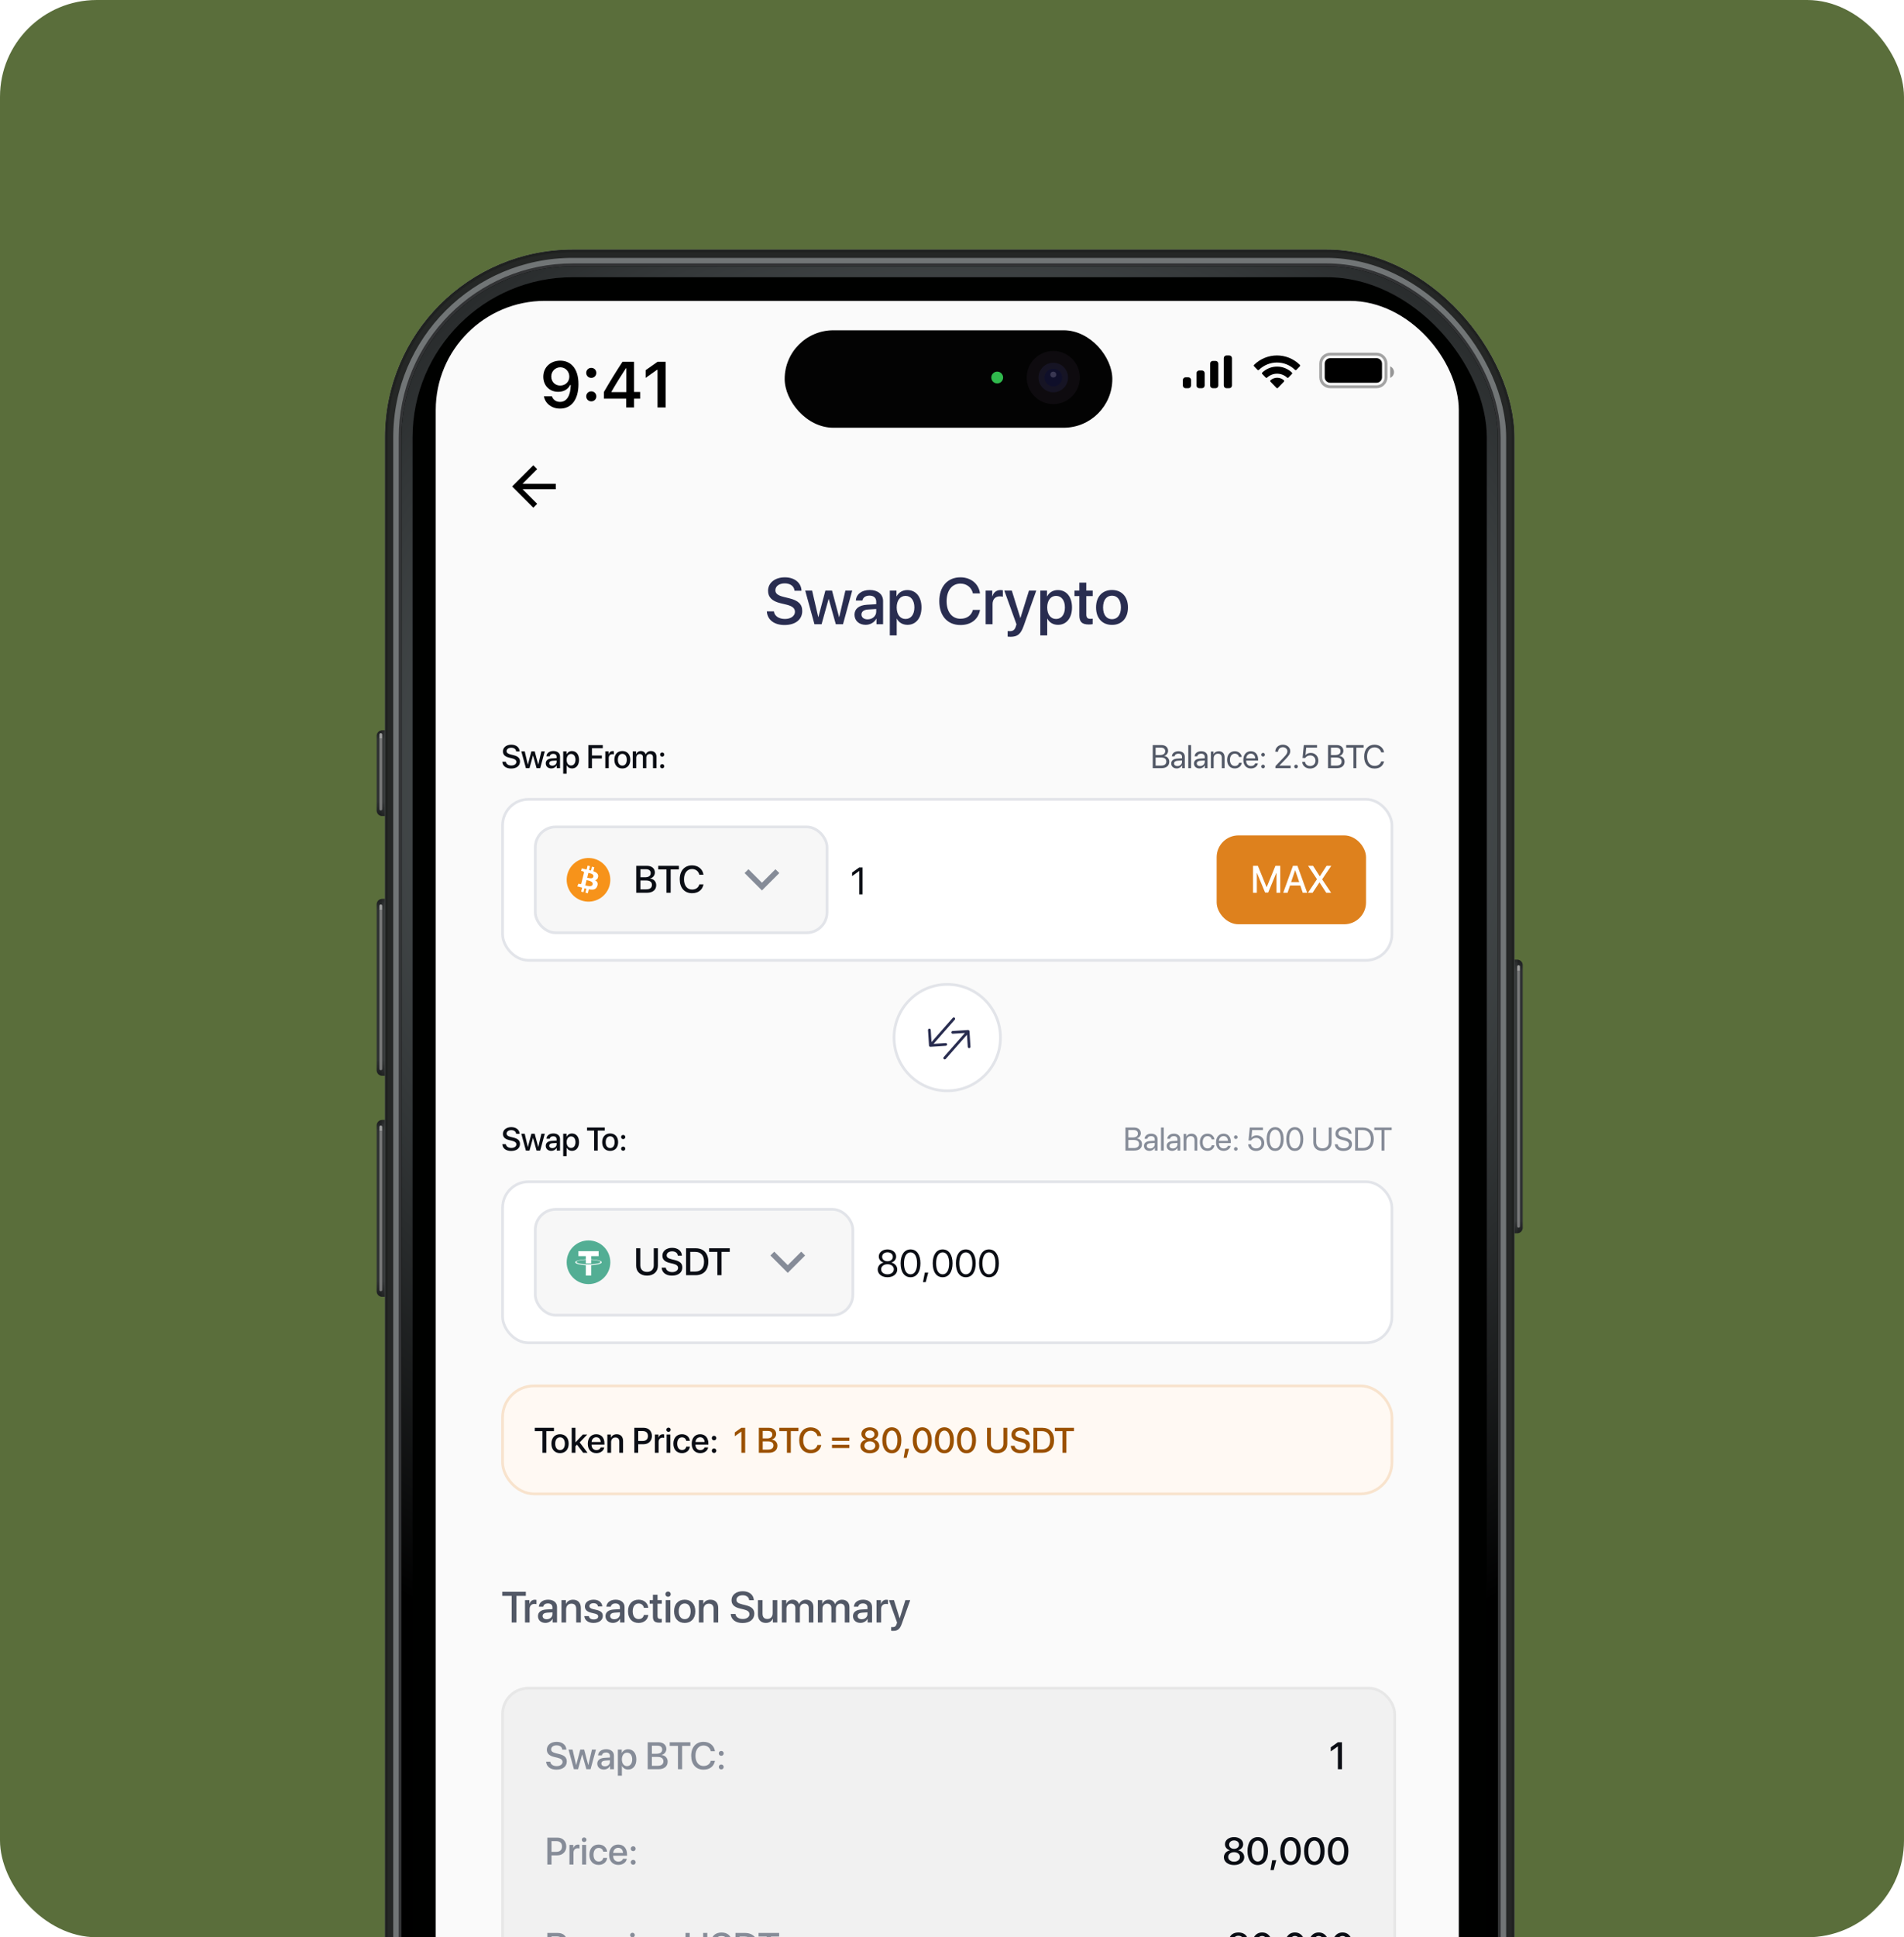 <svg width="590" height="600" viewBox="0 0 590 600" fill="none" xmlns="http://www.w3.org/2000/svg">
<g clip-path="url(#clip0_7638_5986)">
<rect width="590" height="600" rx="30" fill="#5A6E3B"/>
<path d="M116.719 227.915C116.719 226.97 117.486 226.203 118.431 226.203H120.998V252.731H118.431C117.486 252.731 116.719 251.965 116.719 251.02V227.915Z" fill="#2F3233"/>
<path opacity="0.4" d="M116.719 227.915C116.719 226.97 117.486 226.203 118.431 226.203H120.998V252.731H118.431C117.486 252.731 116.719 251.965 116.719 251.02V227.915Z" fill="url(#paint0_linear_7638_5986)"/>
<path opacity="0.4" d="M116.719 227.915C116.719 226.97 117.486 226.203 118.431 226.203H120.998V252.731H118.431C117.486 252.731 116.719 251.965 116.719 251.02V227.915Z" fill="url(#paint1_linear_7638_5986)"/>
<path opacity="0.4" d="M116.719 227.915C116.719 226.97 117.486 226.203 118.431 226.203H120.998V252.731H118.431C117.486 252.731 116.719 251.965 116.719 251.02V227.915Z" fill="url(#paint2_linear_7638_5986)"/>
<g filter="url(#filter0_f_7638_5986)">
<path d="M117.575 227.487C117.575 227.251 117.766 227.059 118.003 227.059C118.239 227.059 118.43 227.251 118.43 227.487V228.771H117.575V227.487Z" fill="#9E9E9E"/>
</g>
<g filter="url(#filter1_f_7638_5986)">
<path d="M117.575 228.771H118.43V250.592C118.43 250.828 118.239 251.02 118.003 251.02C117.766 251.02 117.575 250.828 117.575 250.592V228.771Z" fill="#8B8B8B" fill-opacity="0.8"/>
</g>
<path d="M116.72 280.115C116.72 279.17 117.486 278.404 118.431 278.404H120.998V333.171H118.431C117.486 333.171 116.72 332.405 116.72 331.46V280.115Z" fill="#2F3233"/>
<path opacity="0.4" d="M116.72 280.115C116.72 279.17 117.486 278.404 118.431 278.404H120.998V333.171H118.431C117.486 333.171 116.72 332.405 116.72 331.46V280.115Z" fill="url(#paint3_linear_7638_5986)"/>
<path opacity="0.4" d="M116.72 280.115C116.72 279.17 117.486 278.404 118.431 278.404H120.998V333.171H118.431C117.486 333.171 116.72 332.405 116.72 331.46V280.115Z" fill="url(#paint4_linear_7638_5986)"/>
<path opacity="0.4" d="M116.72 280.115C116.72 279.17 117.486 278.404 118.431 278.404H120.998V333.171H118.431C117.486 333.171 116.72 332.405 116.72 331.46V280.115Z" fill="url(#paint5_linear_7638_5986)"/>
<g filter="url(#filter2_f_7638_5986)">
<path d="M117.575 280.543C117.575 280.307 117.766 280.115 118.002 280.115C118.239 280.115 118.43 280.307 118.43 280.543V281.827H117.575V280.543Z" fill="#9E9E9E"/>
</g>
<g filter="url(#filter3_f_7638_5986)">
<path d="M117.575 281.827H118.43V331.032C118.43 331.268 118.239 331.46 118.002 331.46C117.766 331.46 117.575 331.268 117.575 331.032V281.827Z" fill="#8B8B8B" fill-opacity="0.8"/>
</g>
<path d="M116.72 348.575C116.72 347.63 117.486 346.864 118.431 346.864H120.998V401.631H118.431C117.486 401.631 116.72 400.865 116.72 399.92V348.575Z" fill="#2F3233"/>
<path opacity="0.4" d="M116.72 348.575C116.72 347.63 117.486 346.864 118.431 346.864H120.998V401.631H118.431C117.486 401.631 116.72 400.865 116.72 399.92V348.575Z" fill="url(#paint6_linear_7638_5986)"/>
<path opacity="0.4" d="M116.72 348.575C116.72 347.63 117.486 346.864 118.431 346.864H120.998V401.631H118.431C117.486 401.631 116.72 400.865 116.72 399.92V348.575Z" fill="url(#paint7_linear_7638_5986)"/>
<path opacity="0.4" d="M116.72 348.575C116.72 347.63 117.486 346.864 118.431 346.864H120.998V401.631H118.431C117.486 401.631 116.72 400.865 116.72 399.92V348.575Z" fill="url(#paint8_linear_7638_5986)"/>
<g filter="url(#filter4_f_7638_5986)">
<path d="M117.575 349.003C117.575 348.766 117.766 348.575 118.002 348.575C118.239 348.575 118.43 348.766 118.43 349.003V350.286H117.575V349.003Z" fill="#9E9E9E"/>
</g>
<g filter="url(#filter5_f_7638_5986)">
<path d="M117.575 350.286H118.43V399.492C118.43 399.728 118.239 399.92 118.002 399.92C117.766 399.92 117.575 399.728 117.575 399.492V350.286Z" fill="#8B8B8B" fill-opacity="0.8"/>
</g>
<path d="M471.852 298.942C471.852 297.996 471.086 297.23 470.141 297.23H467.574V381.949H470.141C471.086 381.949 471.852 381.183 471.852 380.238V298.942Z" fill="#2F3233"/>
<path opacity="0.4" d="M471.852 298.942C471.852 297.996 471.086 297.23 470.141 297.23H467.574V381.949H470.141C471.086 381.949 471.852 381.183 471.852 380.238V298.942Z" fill="url(#paint9_linear_7638_5986)"/>
<path opacity="0.4" d="M471.852 298.942C471.852 297.996 471.086 297.23 470.141 297.23H467.574V381.949H470.141C471.086 381.949 471.852 381.183 471.852 380.238V298.942Z" fill="url(#paint10_linear_7638_5986)"/>
<path opacity="0.4" d="M471.852 298.942C471.852 297.996 471.086 297.23 470.141 297.23H467.574V381.949H470.141C471.086 381.949 471.852 381.183 471.852 380.238V298.942Z" fill="url(#paint11_linear_7638_5986)"/>
<g filter="url(#filter6_f_7638_5986)">
<path d="M470.996 299.37C470.996 299.133 470.805 298.942 470.568 298.942C470.332 298.942 470.141 299.133 470.141 299.37V300.653H470.996V299.37Z" fill="#9E9E9E"/>
</g>
<g filter="url(#filter7_f_7638_5986)">
<path d="M470.996 300.653H470.141V379.81C470.141 380.046 470.332 380.238 470.568 380.238C470.805 380.238 470.996 380.046 470.996 379.81V300.653Z" fill="#8B8B8B" fill-opacity="0.8"/>
</g>
<g clip-path="url(#clip1_7638_5986)">
<rect x="119.285" y="77.303" width="350" height="721.394" rx="58.191" fill="#717576"/>
<g filter="url(#filter8_f_7638_5986)">
<rect x="120.569" y="78.587" width="347.433" height="718.826" rx="56.907" stroke="#252726" stroke-width="2.567"/>
</g>
<g filter="url(#filter9_f_7638_5986)">
<rect x="119.713" y="77.731" width="349.144" height="720.538" rx="57.763" stroke="#1F2120" stroke-width="0.856"/>
</g>
<g filter="url(#filter10_f_7638_5986)">
<rect x="123.992" y="82.01" width="340.587" height="711.125" rx="53.484" stroke="#313234" stroke-width="0.856"/>
</g>
<rect x="124.249" y="82.267" width="340.073" height="710.611" rx="53.227" stroke="#343537" stroke-width="0.342"/>
</g>
<g clip-path="url(#clip2_7638_5986)">
<rect x="124.42" y="82.438" width="339.731" height="710.269" rx="53.056" fill="#000100"/>
<g filter="url(#filter11_f_7638_5986)">
<rect x="126.132" y="84.149" width="336.308" height="706.846" rx="51.345" stroke="url(#paint12_radial_7638_5986)" stroke-width="3.423"/>
</g>
</g>
<g clip-path="url(#clip3_7638_5986)">
<rect x="135.021" y="93.182" width="317.019" height="688.554" rx="33.815" fill="#FAFAFA"/>
<path d="M173.605 111.7C176.624 111.7 179.251 113.847 179.251 118.944V118.964C179.251 123.727 177.104 126.55 173.546 126.55C170.948 126.55 169.007 125.011 168.557 122.845L168.537 122.737H171.027L171.056 122.835C171.429 123.825 172.301 124.472 173.546 124.472C175.79 124.472 176.741 122.277 176.849 119.571C176.849 119.464 176.859 119.356 176.859 119.248H176.663C176.143 120.365 174.908 121.355 172.967 121.355C170.252 121.355 168.351 119.375 168.351 116.69V116.67C168.351 113.798 170.537 111.7 173.605 111.7ZM173.595 119.415C175.193 119.415 176.418 118.258 176.418 116.66V116.641C176.418 115.023 175.193 113.759 173.624 113.759C172.066 113.759 170.821 115.004 170.821 116.582V116.601C170.821 118.238 171.987 119.415 173.595 119.415ZM183.219 117.033C182.327 117.033 181.66 116.346 181.66 115.484C181.66 114.612 182.327 113.935 183.219 113.935C184.121 113.935 184.777 114.612 184.777 115.484C184.777 116.346 184.121 117.033 183.219 117.033ZM183.219 124.306C182.327 124.306 181.66 123.629 181.66 122.757C181.66 121.885 182.327 121.208 183.219 121.208C184.121 121.208 184.777 121.885 184.777 122.757C184.777 123.629 184.121 124.306 183.219 124.306ZM194.049 126.198V123.482H187.128V121.414C188.961 118.228 190.971 114.974 192.892 112.053H196.47V121.395H198.371V123.482H196.47V126.198H194.049ZM189.481 121.453H194.088V114.072H193.941C192.49 116.288 190.853 118.905 189.481 121.306V121.453ZM203.751 126.198V114.543H203.584L200.066 117.033V114.651L203.761 112.053H206.28V126.198H203.751Z" fill="black"/>
<path opacity="0.35" d="M412.186 109.69H426.557C428.178 109.69 429.492 111.004 429.492 112.626V116.852C429.492 118.473 428.178 119.788 426.557 119.788H412.186C410.565 119.788 409.25 118.473 409.25 116.852V112.626C409.25 111.004 410.565 109.69 412.186 109.69Z" stroke="black" stroke-width="0.892"/>
<path opacity="0.4" d="M430.784 113.471V117.039C431.502 116.736 431.968 116.033 431.968 115.255C431.968 114.476 431.502 113.773 430.784 113.471Z" fill="black"/>
<path d="M410.495 112.625C410.495 111.692 411.252 110.935 412.186 110.935H426.557C427.491 110.935 428.248 111.692 428.248 112.625V116.852C428.248 117.786 427.491 118.543 426.557 118.543H412.186C411.252 118.543 410.495 117.786 410.495 116.852V112.625Z" fill="black"/>
<path d="M393.684 117.77C394.885 116.734 396.643 116.734 397.843 117.77C397.904 117.826 397.938 117.905 397.94 117.988C397.942 118.071 397.91 118.15 397.852 118.208L395.972 120.145C395.917 120.202 395.842 120.234 395.764 120.234C395.686 120.234 395.61 120.202 395.555 120.145L393.675 118.208C393.618 118.15 393.586 118.071 393.588 117.988C393.589 117.905 393.624 117.826 393.684 117.77ZM391.143 115.382C393.729 112.927 397.735 112.927 400.321 115.382C400.379 115.44 400.412 115.519 400.413 115.602C400.414 115.685 400.382 115.765 400.325 115.824L399.238 116.944C399.126 117.058 398.946 117.061 398.831 116.95C397.982 116.165 396.877 115.73 395.731 115.73C394.586 115.73 393.482 116.165 392.633 116.95C392.519 117.061 392.337 117.058 392.225 116.944L391.139 115.824C391.082 115.765 391.051 115.685 391.051 115.602C391.052 115.519 391.085 115.44 391.143 115.382ZM388.605 112.999C392.572 109.119 398.829 109.119 402.796 112.999C402.853 113.057 402.886 113.136 402.886 113.218C402.887 113.3 402.855 113.379 402.798 113.437L401.711 114.558C401.598 114.673 401.416 114.674 401.302 114.561C399.791 113.095 397.786 112.277 395.701 112.277C393.615 112.277 391.61 113.094 390.098 114.561C389.985 114.674 389.803 114.673 389.691 114.558L388.602 113.437C388.546 113.379 388.515 113.3 388.515 113.218C388.516 113.136 388.548 113.057 388.605 112.999Z" fill="black"/>
<path d="M374.989 112.625C374.989 112.158 375.367 111.78 375.834 111.78H376.679C377.146 111.78 377.525 112.158 377.525 112.625V119.388C377.525 119.855 377.146 120.234 376.679 120.234H375.834C375.367 120.234 374.989 119.855 374.989 119.388V112.625Z" fill="black"/>
<path d="M379.216 110.935C379.216 110.468 379.594 110.089 380.061 110.089H380.906C381.373 110.089 381.752 110.468 381.752 110.935V119.388C381.752 119.855 381.373 120.234 380.906 120.234H380.061C379.594 120.234 379.216 119.855 379.216 119.388V110.935Z" fill="black"/>
<path d="M370.762 115.584C370.762 115.117 371.14 114.739 371.607 114.739H372.452C372.919 114.739 373.298 115.117 373.298 115.584V119.388C373.298 119.855 372.919 120.234 372.452 120.234H371.607C371.14 120.234 370.762 119.855 370.762 119.388V115.584Z" fill="black"/>
<path d="M366.535 117.698C366.535 117.231 366.913 116.852 367.38 116.852H368.226C368.692 116.852 369.071 117.231 369.071 117.698V119.388C369.071 119.855 368.692 120.234 368.226 120.234H367.38C366.913 120.234 366.535 119.855 366.535 119.388V117.698Z" fill="black"/>
<path d="M237.626 189.356H239.815C239.974 190.773 241.351 191.704 243.233 191.704C245.036 191.704 246.334 190.773 246.334 189.495C246.334 188.385 245.551 187.721 243.699 187.265L241.846 186.82C239.221 186.186 238.002 184.957 238.002 182.966C238.002 180.499 240.152 178.805 243.203 178.805C246.225 178.805 248.295 180.499 248.365 182.966H246.205C246.076 181.539 244.897 180.677 243.174 180.677C241.45 180.677 240.271 181.549 240.271 182.817C240.271 183.828 241.024 184.422 242.866 184.878L244.442 185.264C247.374 185.958 248.593 187.137 248.593 189.227C248.593 191.902 246.463 193.576 243.074 193.576C239.904 193.576 237.764 191.942 237.626 189.356ZM264.077 182.916L261.224 193.338H258.995L256.805 185.532H256.756L254.586 193.338H252.377L249.514 182.916H251.654L253.556 191.119H253.596L255.765 182.916H257.826L260.005 191.119H260.055L261.957 182.916H264.077ZM268.852 191.823C270.348 191.823 271.517 190.792 271.517 189.435V188.613L268.951 188.771C267.673 188.86 266.95 189.425 266.95 190.317C266.95 191.228 267.703 191.823 268.852 191.823ZM268.258 193.517C266.217 193.517 264.79 192.249 264.79 190.376C264.79 188.553 266.187 187.434 268.664 187.295L271.517 187.127V186.324C271.517 185.165 270.734 184.472 269.427 184.472C268.188 184.472 267.416 185.066 267.227 185.997H265.206C265.325 184.115 266.93 182.728 269.506 182.728C272.032 182.728 273.647 184.066 273.647 186.156V193.338H271.596V191.624H271.547C270.942 192.784 269.625 193.517 268.258 193.517ZM281.156 182.748C283.801 182.748 285.545 184.828 285.545 188.127C285.545 191.426 283.811 193.517 281.196 193.517C279.7 193.517 278.511 192.784 277.917 191.624H277.867V196.786H275.727V182.916H277.798V184.71H277.838C278.452 183.511 279.651 182.748 281.156 182.748ZM280.592 191.704C282.286 191.704 283.346 190.317 283.346 188.127C283.346 185.948 282.286 184.551 280.592 184.551C278.957 184.551 277.857 185.978 277.857 188.127C277.857 190.297 278.947 191.704 280.592 191.704ZM297.612 193.576C293.599 193.576 291.063 190.743 291.063 186.186C291.063 181.658 293.619 178.805 297.612 178.805C300.851 178.805 303.298 180.796 303.675 183.778H301.475C301.079 181.946 299.553 180.747 297.612 180.747C295.016 180.747 293.332 182.877 293.332 186.186C293.332 189.524 294.996 191.634 297.622 191.634C299.613 191.634 301.029 190.614 301.475 188.89H303.685C303.14 191.842 300.901 193.576 297.612 193.576ZM305.428 193.338V182.916H307.469V184.69H307.518C307.865 183.471 308.796 182.748 310.025 182.748C310.332 182.748 310.599 182.798 310.758 182.827V184.818C310.59 184.749 310.213 184.7 309.797 184.7C308.42 184.7 307.568 185.621 307.568 187.097V193.338H305.428ZM313.116 197.222C312.947 197.222 312.403 197.202 312.244 197.172V195.439C312.403 195.478 312.759 195.478 312.938 195.478C313.938 195.478 314.463 195.062 314.79 193.992C314.79 193.972 314.978 193.358 314.978 193.348L311.214 182.916H313.532L316.177 191.397H316.207L318.852 182.916H321.111L317.197 193.883C316.306 196.409 315.285 197.222 313.116 197.222ZM327.798 182.748C330.443 182.748 332.186 184.828 332.186 188.127C332.186 191.426 330.453 193.517 327.837 193.517C326.341 193.517 325.153 192.784 324.558 191.624H324.509V196.786H322.369V182.916H324.439V184.71H324.479C325.093 183.511 326.292 182.748 327.798 182.748ZM327.233 191.704C328.927 191.704 329.987 190.317 329.987 188.127C329.987 185.948 328.927 184.551 327.233 184.551C325.598 184.551 324.499 185.978 324.499 188.127C324.499 190.297 325.589 191.704 327.233 191.704ZM334.465 180.45H336.615V182.916H338.596V184.61H336.615V190.356C336.615 191.258 337.011 191.664 337.883 191.664C338.101 191.664 338.448 191.644 338.586 191.615V193.309C338.349 193.368 337.873 193.408 337.397 193.408C335.287 193.408 334.465 192.605 334.465 190.594V184.61H332.949V182.916H334.465V180.45ZM344.58 193.537C341.598 193.537 339.636 191.486 339.636 188.127C339.636 184.779 341.608 182.728 344.58 182.728C347.552 182.728 349.523 184.779 349.523 188.127C349.523 191.486 347.562 193.537 344.58 193.537ZM344.58 191.773C346.264 191.773 347.344 190.446 347.344 188.127C347.344 185.819 346.254 184.492 344.58 184.492C342.906 184.492 341.816 185.819 341.816 188.127C341.816 190.446 342.906 191.773 344.58 191.773Z" fill="#292D50"/>
<path d="M161.928 149.822H172.218V151.513H161.928L166.463 156.048L165.267 157.243L158.692 150.668L165.267 144.092L166.463 145.288L161.928 149.822Z" fill="black"/>
<path d="M155.652 235.915H156.746C156.826 236.624 157.514 237.089 158.455 237.089C159.357 237.089 160.006 236.624 160.006 235.985C160.006 235.43 159.614 235.098 158.688 234.87L157.762 234.647C156.449 234.33 155.84 233.716 155.84 232.72C155.84 231.487 156.915 230.64 158.44 230.64C159.951 230.64 160.987 231.487 161.021 232.72H159.941C159.877 232.007 159.288 231.576 158.426 231.576C157.564 231.576 156.974 232.012 156.974 232.646C156.974 233.151 157.351 233.449 158.272 233.676L159.06 233.87C160.526 234.216 161.135 234.806 161.135 235.851C161.135 237.188 160.07 238.025 158.376 238.025C156.791 238.025 155.721 237.208 155.652 235.915ZM168.816 232.696L167.39 237.907H166.275L165.181 234.003H165.156L164.071 237.907H162.966L161.535 232.696H162.605L163.556 236.797H163.576L164.661 232.696H165.691L166.781 236.797H166.805L167.756 232.696H168.816ZM171.143 237.149C171.891 237.149 172.476 236.634 172.476 235.955V235.544L171.193 235.623C170.554 235.668 170.192 235.95 170.192 236.396C170.192 236.852 170.569 237.149 171.143 237.149ZM170.846 237.996C169.826 237.996 169.112 237.362 169.112 236.426C169.112 235.514 169.811 234.954 171.049 234.885L172.476 234.801V234.4C172.476 233.82 172.084 233.473 171.43 233.473C170.811 233.473 170.425 233.771 170.331 234.236H169.32C169.38 233.295 170.182 232.602 171.47 232.602C172.733 232.602 173.541 233.27 173.541 234.315V237.907H172.515V237.05H172.49C172.188 237.629 171.53 237.996 170.846 237.996ZM177.234 232.611C178.557 232.611 179.429 233.652 179.429 235.301C179.429 236.951 178.562 237.996 177.254 237.996C176.506 237.996 175.912 237.629 175.615 237.05H175.59V239.63H174.52V232.696H175.555V233.592H175.575C175.882 232.993 176.482 232.611 177.234 232.611ZM176.952 237.089C177.799 237.089 178.329 236.396 178.329 235.301C178.329 234.211 177.799 233.513 176.952 233.513C176.135 233.513 175.585 234.226 175.585 235.301C175.585 236.386 176.13 237.089 176.952 237.089ZM183.433 237.907H182.324V230.759H186.787V231.715H183.433V233.979H186.504V234.915H183.433V237.907ZM187.563 237.907V232.696H188.583V233.582H188.608C188.782 232.973 189.247 232.611 189.861 232.611C190.015 232.611 190.149 232.636 190.228 232.651V233.647C190.144 233.612 189.956 233.587 189.747 233.587C189.059 233.587 188.633 234.048 188.633 234.786V237.907H187.563ZM192.842 238.006C191.351 238.006 190.37 236.98 190.37 235.301C190.37 233.627 191.356 232.602 192.842 232.602C194.328 232.602 195.314 233.627 195.314 235.301C195.314 236.98 194.333 238.006 192.842 238.006ZM192.842 237.124C193.684 237.124 194.224 236.46 194.224 235.301C194.224 234.147 193.679 233.483 192.842 233.483C192.005 233.483 191.46 234.147 191.46 235.301C191.46 236.46 192.005 237.124 192.842 237.124ZM196.08 237.907V232.696H197.1V233.572H197.125C197.358 232.993 197.903 232.606 198.606 232.606C199.329 232.606 199.855 232.978 200.063 233.627H200.087C200.355 232.993 200.969 232.606 201.712 232.606C202.742 232.606 203.416 233.29 203.416 234.325V237.907H202.341V234.583C202.341 233.909 201.98 233.523 201.346 233.523C200.711 233.523 200.271 233.993 200.271 234.652V237.907H199.221V234.504C199.221 233.904 198.839 233.523 198.235 233.523C197.601 233.523 197.15 234.018 197.15 234.687V237.907H196.08ZM205.193 237.961C204.831 237.961 204.544 237.674 204.544 237.312C204.544 236.951 204.831 236.663 205.193 236.663C205.555 236.663 205.842 236.951 205.842 237.312C205.842 237.674 205.555 237.961 205.193 237.961ZM205.193 234.35C204.831 234.35 204.544 234.068 204.544 233.701C204.544 233.34 204.831 233.052 205.193 233.052C205.555 233.052 205.842 233.34 205.842 233.701C205.842 234.068 205.555 234.35 205.193 234.35Z" fill="#0A0D14"/>
<path d="M359.904 237.906H357.205V230.759H359.914C361.138 230.759 361.965 231.472 361.965 232.542C361.965 233.285 361.42 233.978 360.731 234.102V234.142C361.702 234.266 362.326 234.949 362.326 235.9C362.326 237.159 361.425 237.906 359.904 237.906ZM358.096 231.546V233.84H359.434C360.489 233.84 361.063 233.419 361.063 232.646C361.063 231.938 360.578 231.546 359.711 231.546H358.096ZM358.096 237.119H359.77C360.845 237.119 361.41 236.683 361.41 235.856C361.41 235.029 360.826 234.608 359.686 234.608H358.096V237.119ZM364.841 237.263C365.654 237.263 366.278 236.693 366.278 235.95V235.529L364.901 235.613C364.207 235.658 363.811 235.965 363.811 236.45C363.811 236.941 364.222 237.263 364.841 237.263ZM364.648 237.996C363.623 237.996 362.934 237.376 362.934 236.45C362.934 235.568 363.613 235.014 364.802 234.944L366.278 234.86V234.429C366.278 233.8 365.862 233.424 365.148 233.424C364.485 233.424 364.069 233.736 363.96 234.241H363.127C363.187 233.349 363.95 232.666 365.168 232.666C366.377 232.666 367.14 233.32 367.14 234.345V237.906H366.322V237.02H366.303C365.995 237.609 365.342 237.996 364.648 237.996ZM368.218 237.906V230.759H369.08V237.906H368.218ZM371.882 237.263C372.695 237.263 373.319 236.693 373.319 235.95V235.529L371.942 235.613C371.248 235.658 370.852 235.965 370.852 236.45C370.852 236.941 371.263 237.263 371.882 237.263ZM371.689 237.996C370.664 237.996 369.975 237.376 369.975 236.45C369.975 235.568 370.654 235.014 371.843 234.944L373.319 234.86V234.429C373.319 233.8 372.903 233.424 372.189 233.424C371.526 233.424 371.11 233.736 371.001 234.241H370.168C370.228 233.349 370.991 232.666 372.209 232.666C373.418 232.666 374.181 233.32 374.181 234.345V237.906H373.363V237.02H373.344C373.036 237.609 372.383 237.996 371.689 237.996ZM375.214 237.906V232.755H376.027V233.577H376.047C376.334 233.022 376.884 232.666 377.681 232.666C378.811 232.666 379.465 233.394 379.465 234.563V237.906H378.603V234.716C378.603 233.884 378.211 233.429 377.419 233.429C376.606 233.429 376.076 234.003 376.076 234.875V237.906H375.214ZM384.783 234.444H383.941C383.817 233.884 383.381 233.424 382.623 233.424C381.732 233.424 381.127 234.162 381.127 235.331C381.127 236.529 381.742 237.238 382.633 237.238C383.337 237.238 383.797 236.866 383.946 236.247H384.793C384.659 237.272 383.797 237.996 382.628 237.996C381.202 237.996 380.251 236.99 380.251 235.331C380.251 233.706 381.197 232.666 382.618 232.666C383.906 232.666 384.674 233.518 384.783 234.444ZM387.59 233.414C386.783 233.414 386.218 234.033 386.164 234.89H388.962C388.942 234.028 388.403 233.414 387.59 233.414ZM388.942 236.43H389.79C389.641 237.332 388.769 237.996 387.645 237.996C386.169 237.996 385.272 236.97 385.272 235.351C385.272 233.751 386.183 232.666 387.605 232.666C388.997 232.666 389.854 233.676 389.854 235.237V235.564H386.159V235.613C386.159 236.599 386.738 237.248 387.665 237.248C388.318 237.248 388.799 236.916 388.942 236.43ZM391.393 237.956C391.076 237.956 390.828 237.708 390.828 237.391C390.828 237.074 391.076 236.827 391.393 236.827C391.71 236.827 391.958 237.074 391.958 237.391C391.958 237.708 391.71 237.956 391.393 237.956ZM391.393 234.31C391.076 234.31 390.828 234.063 390.828 233.746C390.828 233.429 391.076 233.181 391.393 233.181C391.71 233.181 391.958 233.429 391.958 233.746C391.958 234.063 391.71 234.31 391.393 234.31ZM395.175 232.819C395.175 231.571 396.185 230.64 397.532 230.64C398.81 230.64 399.816 231.507 399.816 232.601C399.816 233.399 399.454 233.993 398.261 235.227L396.453 237.094V237.114H399.935V237.906H395.219V237.292L397.735 234.642C398.696 233.632 398.924 233.25 398.924 232.656C398.924 231.967 398.295 231.418 397.508 231.418C396.671 231.418 396.036 232.022 396.036 232.819V232.824H395.175V232.819ZM401.613 237.956C401.296 237.956 401.048 237.708 401.048 237.391C401.048 237.074 401.296 236.827 401.613 236.827C401.93 236.827 402.177 237.074 402.177 237.391C402.177 237.708 401.93 237.956 401.613 237.956ZM405.975 238.025C404.608 238.025 403.597 237.173 403.523 235.955H404.4C404.479 236.718 405.128 237.243 405.985 237.243C406.956 237.243 407.63 236.569 407.63 235.608C407.63 234.647 406.951 233.959 406 233.959C405.331 233.959 404.762 234.261 404.469 234.761H403.632L404.023 230.759H408.115V231.551H404.757L404.539 233.879H404.558C404.88 233.448 405.475 233.191 406.158 233.191C407.531 233.191 408.521 234.196 408.521 235.583C408.521 237.02 407.466 238.025 405.975 238.025ZM414.225 237.906H411.525V230.759H414.235C415.458 230.759 416.285 231.472 416.285 232.542C416.285 233.285 415.74 233.978 415.052 234.102V234.142C416.023 234.266 416.647 234.949 416.647 235.9C416.647 237.159 415.745 237.906 414.225 237.906ZM412.417 231.546V233.84H413.754C414.809 233.84 415.384 233.419 415.384 232.646C415.384 231.938 414.898 231.546 414.031 231.546H412.417ZM412.417 237.119H414.091C415.166 237.119 415.731 236.683 415.731 235.856C415.731 235.029 415.146 234.608 414.007 234.608H412.417V237.119ZM420.296 237.906H419.405V231.561H417.151V230.759H422.55V231.561H420.296V237.906ZM425.927 238.025C423.955 238.025 422.707 236.594 422.707 234.33C422.707 232.086 423.97 230.64 425.927 230.64C427.482 230.64 428.666 231.586 428.894 233.013H427.992C427.764 232.076 426.947 231.462 425.927 231.462C424.53 231.462 423.623 232.591 423.623 234.33C423.623 236.084 424.52 237.203 425.932 237.203C426.982 237.203 427.735 236.698 427.992 235.826H428.894C428.567 237.238 427.507 238.025 425.927 238.025Z" fill="#525866"/>
<g filter="url(#filter12_d_7638_5986)">
<rect x="155.31" y="246.288" width="276.44" height="50.723" rx="8.454" fill="white"/>
<rect x="155.733" y="246.711" width="275.595" height="49.878" rx="8.031" stroke="#E2E4E9" stroke-width="0.845"/>
<rect x="165.877" y="255.259" width="90.401" height="32.782" rx="6.34" fill="#F7F7F7"/>
<rect x="165.877" y="255.259" width="90.401" height="32.782" rx="6.34" stroke="#E2E4E9" stroke-width="0.845"/>
<g clip-path="url(#clip4_7638_5986)">
<path d="M188.92 273.285C188.017 276.908 184.347 279.113 180.724 278.21C177.102 277.307 174.897 273.637 175.8 270.014C176.703 266.39 180.373 264.185 183.995 265.088C187.619 265.992 189.823 269.662 188.92 273.285L188.92 273.285H188.92Z" fill="#F7931A"/>
<path d="M185.342 270.686C185.477 269.786 184.792 269.302 183.855 268.979L184.159 267.76L183.417 267.575L183.121 268.762C182.926 268.713 182.725 268.668 182.526 268.622L182.824 267.427L182.083 267.242L181.778 268.461C181.617 268.424 181.458 268.388 181.305 268.35L181.305 268.346L180.282 268.09L180.085 268.883C180.085 268.883 180.635 269.009 180.624 269.017C180.924 269.092 180.978 269.291 180.969 269.449L180.623 270.837C180.644 270.843 180.671 270.85 180.7 270.862C180.676 270.856 180.649 270.849 180.622 270.843L180.137 272.788C180.1 272.88 180.007 273.017 179.797 272.965C179.804 272.976 179.257 272.83 179.257 272.83L178.889 273.68L179.854 273.92C180.034 273.965 180.21 274.013 180.384 274.057L180.076 275.29L180.818 275.475L181.122 274.255C181.324 274.31 181.521 274.361 181.713 274.408L181.41 275.623L182.152 275.808L182.459 274.577C183.725 274.816 184.676 274.72 185.077 273.575C185.4 272.654 185.061 272.122 184.395 271.775C184.88 271.664 185.245 271.345 185.343 270.686L185.342 270.686L185.342 270.686ZM183.647 273.063C183.417 273.985 181.866 273.487 181.363 273.362L181.77 271.728C182.273 271.854 183.887 272.102 183.647 273.063H183.647ZM183.876 270.672C183.667 271.511 182.376 271.085 181.957 270.98L182.326 269.499C182.745 269.603 184.094 269.798 183.876 270.672H183.876Z" fill="white"/>
</g>
<path d="M200.5 275.65H197.154V267.311H200.483C201.962 267.311 202.933 268.131 202.933 269.391C202.933 270.275 202.28 271.067 201.448 271.206V271.252C202.58 271.379 203.343 272.182 203.343 273.292C203.343 274.76 202.274 275.65 200.5 275.65ZM198.448 268.368V270.859H199.899C201.02 270.859 201.638 270.397 201.638 269.57C201.638 268.796 201.107 268.368 200.17 268.368H198.448ZM198.448 274.592H200.234C201.401 274.592 202.02 274.113 202.02 273.211C202.02 272.31 201.384 271.847 200.159 271.847H198.448V274.592ZM207.822 275.65H206.527V268.426H203.973V267.311H210.37V268.426H207.822V275.65ZM214.45 275.788C212.11 275.788 210.63 274.136 210.63 271.477C210.63 268.836 212.121 267.172 214.45 267.172C216.34 267.172 217.767 268.334 217.987 270.073H216.704C216.473 269.004 215.583 268.305 214.45 268.305C212.936 268.305 211.954 269.547 211.954 271.477C211.954 273.425 212.925 274.656 214.456 274.656C215.618 274.656 216.444 274.061 216.704 273.055H217.993C217.675 274.777 216.369 275.788 214.45 275.788Z" fill="#0A0D14"/>
<path d="M236.104 272.546L231.919 268.362L230.724 269.557L236.104 274.937L241.484 269.557L240.288 268.362L236.104 272.546Z" fill="#868C98"/>
<path d="M266.266 276.15V268.914H266.243L264.036 270.504V269.406L266.255 267.811H267.272V276.15H266.266Z" fill="#0A0D14"/>
<rect x="377.43" y="258.309" width="45.444" height="26.681" rx="6.34" fill="#DE811D"/>
<rect x="377.43" y="258.309" width="45.444" height="26.681" rx="6.34" stroke="#DE811D" stroke-width="0.845"/>
<path d="M396.719 275.65H395.534V269.512H395.494L392.98 275.586H392.021L389.501 269.512H389.461V275.65H388.282V267.311H389.779L392.477 273.893H392.524L395.217 267.311H396.719V275.65ZM403.689 275.65L402.926 273.396H399.747L398.984 275.65H397.638L400.649 267.311H402.047L405.058 275.65H403.689ZM401.319 268.698L400.077 272.356H402.596L401.354 268.698H401.319ZM405.312 275.65L408.081 271.472V271.431L405.341 267.311H406.884L408.942 270.535H408.988L411.068 267.311H412.53L409.705 271.477V271.512L412.478 275.65H410.964L408.89 272.471H408.849L406.746 275.65H405.312Z" fill="white"/>
</g>
<g filter="url(#filter13_d_7638_5986)">
<circle cx="293.53" cy="320.682" r="16.485" fill="white" stroke="#E2E4E9" stroke-width="0.845"/>
<g clip-path="url(#clip5_7638_5986)">
<path fill-rule="evenodd" clip-rule="evenodd" d="M292.464 327.326C292.548 327.4 292.658 327.437 292.77 327.43C292.882 327.423 292.986 327.372 293.06 327.287L299.641 319.798L299.883 323.552C299.89 323.664 299.941 323.768 300.026 323.842C300.11 323.917 300.22 323.954 300.332 323.947C300.444 323.94 300.549 323.888 300.623 323.804C300.697 323.72 300.735 323.609 300.727 323.497L300.419 318.725C300.415 318.67 300.401 318.615 300.376 318.565C300.352 318.515 300.318 318.471 300.276 318.434C300.234 318.397 300.186 318.369 300.133 318.351C300.08 318.334 300.025 318.326 299.969 318.33L295.197 318.638C295.085 318.646 294.98 318.697 294.906 318.781C294.832 318.866 294.795 318.976 294.802 319.088C294.809 319.2 294.861 319.304 294.945 319.379C295.029 319.453 295.14 319.49 295.252 319.483L299.006 319.24L292.425 326.729C292.351 326.814 292.314 326.924 292.321 327.036C292.328 327.147 292.38 327.252 292.464 327.326ZM295.83 314.529C295.914 314.603 295.966 314.707 295.973 314.819C295.98 314.931 295.943 315.041 295.869 315.125L289.288 322.615L293.042 322.372C293.154 322.364 293.264 322.402 293.349 322.476C293.433 322.55 293.485 322.655 293.492 322.767C293.499 322.879 293.461 322.989 293.387 323.073C293.313 323.158 293.209 323.209 293.097 323.216L288.325 323.525C288.269 323.528 288.213 323.521 288.161 323.503C288.108 323.485 288.059 323.457 288.018 323.42C287.976 323.384 287.942 323.339 287.917 323.289C287.893 323.239 287.878 323.185 287.875 323.13L287.567 318.357C287.559 318.245 287.597 318.135 287.671 318.051C287.745 317.966 287.85 317.915 287.962 317.908C288.074 317.901 288.184 317.938 288.268 318.012C288.353 318.086 288.404 318.191 288.411 318.303L288.653 322.057L295.234 314.567C295.308 314.483 295.412 314.432 295.524 314.425C295.636 314.417 295.746 314.455 295.83 314.529Z" fill="#292D50"/>
</g>
</g>
<path d="M155.652 354.361H156.746C156.826 355.07 157.514 355.535 158.455 355.535C159.357 355.535 160.006 355.07 160.006 354.431C160.006 353.876 159.614 353.544 158.688 353.316L157.762 353.093C156.449 352.776 155.84 352.162 155.84 351.166C155.84 349.933 156.915 349.086 158.44 349.086C159.951 349.086 160.987 349.933 161.021 351.166H159.941C159.877 350.453 159.288 350.022 158.426 350.022C157.564 350.022 156.974 350.458 156.974 351.092C156.974 351.597 157.351 351.895 158.272 352.122L159.06 352.316C160.526 352.662 161.135 353.252 161.135 354.297C161.135 355.634 160.07 356.472 158.376 356.472C156.791 356.472 155.721 355.654 155.652 354.361ZM168.816 351.142L167.39 356.353H166.275L165.181 352.449H165.156L164.071 356.353H162.966L161.535 351.142H162.605L163.556 355.243H163.576L164.661 351.142H165.691L166.781 355.243H166.805L167.756 351.142H168.816ZM171.143 355.595C171.891 355.595 172.476 355.08 172.476 354.401V353.99L171.193 354.069C170.554 354.114 170.192 354.396 170.192 354.842C170.192 355.298 170.569 355.595 171.143 355.595ZM170.846 356.442C169.826 356.442 169.112 355.808 169.112 354.872C169.112 353.96 169.811 353.4 171.049 353.331L172.476 353.247V352.846C172.476 352.266 172.084 351.919 171.43 351.919C170.811 351.919 170.425 352.217 170.331 352.682H169.32C169.38 351.741 170.182 351.048 171.47 351.048C172.733 351.048 173.541 351.716 173.541 352.761V356.353H172.515V355.496H172.49C172.188 356.075 171.53 356.442 170.846 356.442ZM177.234 351.057C178.557 351.057 179.429 352.098 179.429 353.747C179.429 355.397 178.562 356.442 177.254 356.442C176.506 356.442 175.912 356.075 175.615 355.496H175.59V358.076H174.52V351.142H175.555V352.038H175.575C175.882 351.439 176.482 351.057 177.234 351.057ZM176.952 355.535C177.799 355.535 178.329 354.842 178.329 353.747C178.329 352.657 177.799 351.959 176.952 351.959C176.135 351.959 175.585 352.672 175.585 353.747C175.585 354.832 176.13 355.535 176.952 355.535ZM185.207 356.353H184.097V350.161H181.908V349.205H187.391V350.161H185.207V356.353ZM189.069 356.452C187.578 356.452 186.597 355.426 186.597 353.747C186.597 352.073 187.583 351.048 189.069 351.048C190.555 351.048 191.541 352.073 191.541 353.747C191.541 355.426 190.56 356.452 189.069 356.452ZM189.069 355.57C189.911 355.57 190.451 354.906 190.451 353.747C190.451 352.593 189.906 351.929 189.069 351.929C188.232 351.929 187.687 352.593 187.687 353.747C187.687 354.906 188.232 355.57 189.069 355.57ZM193.109 356.407C192.748 356.407 192.461 356.12 192.461 355.758C192.461 355.397 192.748 355.109 193.109 355.109C193.471 355.109 193.758 355.397 193.758 355.758C193.758 356.12 193.471 356.407 193.109 356.407ZM193.109 352.796C192.748 352.796 192.461 352.514 192.461 352.147C192.461 351.786 192.748 351.498 193.109 351.498C193.471 351.498 193.758 351.786 193.758 352.147C193.758 352.514 193.471 352.796 193.109 352.796Z" fill="#0A0D14"/>
<path d="M351.45 356.353H348.751V349.205H351.46C352.684 349.205 353.511 349.918 353.511 350.988C353.511 351.731 352.966 352.425 352.278 352.548V352.588C353.249 352.712 353.873 353.395 353.873 354.347C353.873 355.605 352.971 356.353 351.45 356.353ZM349.642 349.992V352.286H350.98C352.035 352.286 352.61 351.865 352.61 351.092C352.61 350.384 352.124 349.992 351.257 349.992H349.642ZM349.642 355.565H351.317C352.392 355.565 352.956 355.129 352.956 354.302C352.956 353.475 352.372 353.054 351.233 353.054H349.642V355.565ZM356.388 355.709C357.2 355.709 357.824 355.139 357.824 354.396V353.975L356.447 354.059C355.754 354.104 355.357 354.411 355.357 354.896C355.357 355.387 355.768 355.709 356.388 355.709ZM356.194 356.442C355.169 356.442 354.481 355.823 354.481 354.896C354.481 354.015 355.159 353.46 356.348 353.391L357.824 353.306V352.875C357.824 352.246 357.408 351.87 356.695 351.87C356.031 351.87 355.615 352.182 355.506 352.687H354.674C354.733 351.796 355.496 351.112 356.715 351.112C357.923 351.112 358.686 351.766 358.686 352.791V356.353H357.869V355.466H357.849C357.542 356.055 356.888 356.442 356.194 356.442ZM359.764 356.353V349.205H360.626V356.353H359.764ZM363.429 355.709C364.241 355.709 364.865 355.139 364.865 354.396V353.975L363.488 354.059C362.794 354.104 362.398 354.411 362.398 354.896C362.398 355.387 362.809 355.709 363.429 355.709ZM363.235 356.442C362.21 356.442 361.521 355.823 361.521 354.896C361.521 354.015 362.2 353.46 363.389 353.391L364.865 353.306V352.875C364.865 352.246 364.449 351.87 363.736 351.87C363.072 351.87 362.656 352.182 362.547 352.687H361.715C361.774 351.796 362.537 351.112 363.755 351.112C364.964 351.112 365.727 351.766 365.727 352.791V356.353H364.91V355.466H364.89C364.583 356.055 363.929 356.442 363.235 356.442ZM366.761 356.353V351.201H367.573V352.023H367.593C367.88 351.469 368.43 351.112 369.228 351.112C370.357 351.112 371.011 351.84 371.011 353.009V356.353H370.149V353.163C370.149 352.33 369.758 351.875 368.965 351.875C368.153 351.875 367.623 352.449 367.623 353.321V356.353H366.761ZM376.329 352.89H375.487C375.363 352.33 374.927 351.87 374.17 351.87C373.278 351.87 372.674 352.608 372.674 353.777C372.674 354.976 373.288 355.684 374.18 355.684C374.883 355.684 375.344 355.312 375.492 354.693H376.339C376.205 355.719 375.344 356.442 374.175 356.442C372.748 356.442 371.797 355.436 371.797 353.777C371.797 352.152 372.743 351.112 374.165 351.112C375.453 351.112 376.22 351.964 376.329 352.89ZM379.136 351.86C378.329 351.86 377.764 352.479 377.71 353.336H380.509C380.489 352.474 379.949 351.86 379.136 351.86ZM380.489 354.877H381.336C381.187 355.778 380.315 356.442 379.191 356.442C377.715 356.442 376.818 355.416 376.818 353.797C376.818 352.197 377.73 351.112 379.151 351.112C380.543 351.112 381.4 352.122 381.4 353.683V354.01H377.705V354.059C377.705 355.045 378.284 355.694 379.211 355.694C379.865 355.694 380.345 355.362 380.489 354.877ZM382.939 356.402C382.622 356.402 382.375 356.155 382.375 355.838C382.375 355.52 382.622 355.273 382.939 355.273C383.256 355.273 383.504 355.52 383.504 355.838C383.504 356.155 383.256 356.402 382.939 356.402ZM382.939 352.756C382.622 352.756 382.375 352.509 382.375 352.192C382.375 351.875 382.622 351.627 382.939 351.627C383.256 351.627 383.504 351.875 383.504 352.192C383.504 352.509 383.256 352.756 382.939 352.756ZM389.222 356.472C387.855 356.472 386.845 355.62 386.77 354.401H387.647C387.726 355.164 388.375 355.689 389.232 355.689C390.203 355.689 390.877 355.015 390.877 354.054C390.877 353.093 390.198 352.405 389.247 352.405C388.578 352.405 388.009 352.707 387.716 353.207H386.879L387.271 349.205H391.362V349.997H388.004L387.786 352.326H387.806C388.128 351.895 388.722 351.637 389.406 351.637C390.778 351.637 391.768 352.643 391.768 354.03C391.768 355.466 390.713 356.472 389.222 356.472ZM395.14 356.472C393.471 356.472 392.505 355.035 392.505 352.776C392.505 350.537 393.481 349.086 395.14 349.086C396.8 349.086 397.766 350.527 397.766 352.771C397.766 355.03 396.805 356.472 395.14 356.472ZM395.14 355.694C396.255 355.694 396.869 354.56 396.869 352.776C396.869 351.018 396.245 349.869 395.14 349.869C394.036 349.869 393.402 351.028 393.402 352.771C393.402 354.555 394.021 355.694 395.14 355.694ZM401.232 356.472C399.562 356.472 398.596 355.035 398.596 352.776C398.596 350.537 399.572 349.086 401.232 349.086C402.891 349.086 403.857 350.527 403.857 352.771C403.857 355.03 402.896 356.472 401.232 356.472ZM401.232 355.694C402.346 355.694 402.96 354.56 402.96 352.776C402.96 351.018 402.336 349.869 401.232 349.869C400.127 349.869 399.493 351.028 399.493 352.771C399.493 354.555 400.112 355.694 401.232 355.694ZM407.846 349.205V353.787C407.846 354.867 408.555 355.649 409.793 355.649C411.031 355.649 411.74 354.867 411.74 353.787V349.205H412.631V353.846C412.631 355.372 411.566 356.472 409.793 356.472C408.02 356.472 406.955 355.372 406.955 353.846V349.205H407.846ZM413.616 354.386H414.512C414.597 355.159 415.33 355.669 416.35 355.669C417.316 355.669 418.019 355.159 418.019 354.456C418.019 353.851 417.598 353.48 416.637 353.232L415.721 352.994C414.403 352.657 413.819 352.078 413.819 351.107C413.819 349.918 414.859 349.086 416.345 349.086C417.767 349.086 418.797 349.928 418.837 351.127H417.945C417.866 350.359 417.247 349.888 416.315 349.888C415.389 349.888 414.745 350.369 414.745 351.067C414.745 351.607 415.141 351.929 416.112 352.182L416.86 352.38C418.341 352.752 418.941 353.321 418.941 354.347C418.941 355.654 417.91 356.472 416.266 356.472C414.75 356.472 413.7 355.649 413.616 354.386ZM419.92 349.205H422.322C424.442 349.205 425.696 350.527 425.696 352.776C425.696 355.03 424.447 356.353 422.322 356.353H419.92V349.205ZM420.812 350.007V355.55H422.263C423.883 355.55 424.784 354.56 424.784 352.786C424.784 350.998 423.888 350.007 422.263 350.007H420.812ZM428.998 356.353H428.107V350.007H425.853V349.205H431.252V350.007H428.998V356.353Z" fill="#868C98"/>
<g filter="url(#filter14_d_7638_5986)">
<rect x="155.31" y="364.734" width="276.44" height="50.723" rx="8.454" fill="white"/>
<rect x="155.733" y="365.157" width="275.595" height="49.878" rx="8.031" stroke="#E2E4E9" stroke-width="0.845"/>
<rect x="165.877" y="373.704" width="98.401" height="32.782" rx="6.34" fill="#F7F7F7"/>
<rect x="165.877" y="373.704" width="98.401" height="32.782" rx="6.34" stroke="#E2E4E9" stroke-width="0.845"/>
<g clip-path="url(#clip6_7638_5986)">
<path d="M182.362 383.333C186.097 383.333 189.125 386.361 189.125 390.096C189.125 393.831 186.096 396.859 182.362 396.859C178.627 396.859 175.599 393.831 175.599 390.096C175.599 386.36 178.626 383.333 182.362 383.333Z" fill="#53AE94"/>
<path d="M183.196 389.195V388.189H185.497V386.656H179.232V388.189H181.533V389.194C179.663 389.28 178.257 389.65 178.257 390.094C178.257 390.537 179.664 390.908 181.533 390.994V394.217H183.197V390.994C185.063 390.908 186.467 390.538 186.467 390.094C186.467 389.651 185.063 389.281 183.197 389.195M183.197 390.721V390.72C183.15 390.723 182.909 390.738 182.372 390.738C181.942 390.738 181.64 390.725 181.534 390.72V390.721C179.882 390.648 178.649 390.36 178.649 390.016C178.649 389.672 179.882 389.385 181.534 389.311V390.435C181.642 390.442 181.951 390.46 182.379 390.46C182.892 390.46 183.15 390.439 183.197 390.435V389.311C184.846 389.385 186.076 389.673 186.076 390.016C186.076 390.359 184.845 390.647 183.197 390.72" fill="white"/>
</g>
<path d="M198.414 385.756V391.056C198.414 392.246 199.166 393.084 200.495 393.084C201.824 393.084 202.581 392.246 202.581 391.056V385.756H203.87V391.166C203.87 392.963 202.587 394.234 200.495 394.234C198.403 394.234 197.12 392.963 197.12 391.166V385.756H198.414ZM205.037 391.772H206.314C206.407 392.599 207.21 393.142 208.308 393.142C209.36 393.142 210.117 392.599 210.117 391.853C210.117 391.206 209.66 390.819 208.58 390.553L207.499 390.293C205.968 389.923 205.257 389.207 205.257 388.045C205.257 386.606 206.511 385.618 208.291 385.618C210.053 385.618 211.261 386.606 211.302 388.045H210.042C209.967 387.213 209.279 386.71 208.273 386.71C207.268 386.71 206.58 387.219 206.58 387.958C206.58 388.548 207.019 388.894 208.094 389.16L209.013 389.386C210.724 389.79 211.435 390.478 211.435 391.697C211.435 393.258 210.192 394.234 208.216 394.234C206.366 394.234 205.118 393.281 205.037 391.772ZM212.596 385.756H215.538C218.017 385.756 219.485 387.282 219.485 389.912C219.485 392.547 218.023 394.096 215.538 394.096H212.596V385.756ZM213.891 386.872V392.974H215.416C217.185 392.974 218.161 391.894 218.161 389.923C218.161 387.958 217.179 386.872 215.416 386.872H213.891ZM223.588 394.096H222.293V386.872H219.739V385.756H226.136V386.872H223.588V394.096Z" fill="#0A0D14"/>
<path d="M244.104 390.992L239.919 386.808L238.724 388.003L244.104 393.383L249.484 388.003L248.288 386.808L244.104 390.992Z" fill="#868C98"/>
<path d="M275.006 394.734C273.244 394.734 271.984 393.735 271.984 392.342C271.984 391.302 272.7 390.446 273.775 390.198V390.175C272.874 389.897 272.313 389.187 272.313 388.308C272.313 387.048 273.457 386.118 275.006 386.118C276.566 386.118 277.693 387.043 277.693 388.314C277.693 389.181 277.144 389.886 276.237 390.175V390.198C277.318 390.452 278.034 391.307 278.034 392.342C278.034 393.74 276.775 394.734 275.006 394.734ZM275.006 393.827C276.156 393.827 276.971 393.174 276.971 392.267C276.971 391.348 276.156 390.701 275.006 390.701C273.862 390.701 273.041 391.354 273.041 392.267C273.041 393.174 273.862 393.827 275.006 393.827ZM275.006 389.788C275.977 389.788 276.665 389.215 276.665 388.406C276.665 387.586 275.983 387.014 275.006 387.014C274.029 387.014 273.348 387.592 273.348 388.406C273.348 389.215 274.029 389.788 275.006 389.788ZM282.155 394.734C280.207 394.734 279.08 393.058 279.08 390.423C279.08 387.811 280.219 386.118 282.155 386.118C284.091 386.118 285.218 387.8 285.218 390.417C285.218 393.053 284.096 394.734 282.155 394.734ZM282.155 393.827C283.455 393.827 284.172 392.504 284.172 390.423C284.172 388.372 283.443 387.031 282.155 387.031C280.866 387.031 280.126 388.383 280.126 390.417C280.126 392.498 280.849 393.827 282.155 393.827ZM286.847 396.254H286.009L286.57 393.313H287.639L286.847 396.254ZM292.106 394.734C290.159 394.734 289.032 393.058 289.032 390.423C289.032 387.811 290.17 386.118 292.106 386.118C294.042 386.118 295.169 387.8 295.169 390.417C295.169 393.053 294.048 394.734 292.106 394.734ZM292.106 393.827C293.406 393.827 294.123 392.504 294.123 390.423C294.123 388.372 293.395 387.031 292.106 387.031C290.817 387.031 290.078 388.383 290.078 390.417C290.078 392.498 290.8 393.827 292.106 393.827ZM299.284 394.734C297.336 394.734 296.209 393.058 296.209 390.423C296.209 387.811 297.348 386.118 299.284 386.118C301.22 386.118 302.347 387.8 302.347 390.417C302.347 393.053 301.225 394.734 299.284 394.734ZM299.284 393.827C300.584 393.827 301.301 392.504 301.301 390.423C301.301 388.372 300.572 387.031 299.284 387.031C297.995 387.031 297.255 388.383 297.255 390.417C297.255 392.498 297.978 393.827 299.284 393.827ZM306.461 394.734C304.514 394.734 303.387 393.058 303.387 390.423C303.387 387.811 304.525 386.118 306.461 386.118C308.397 386.118 309.524 387.8 309.524 390.417C309.524 393.053 308.403 394.734 306.461 394.734ZM306.461 393.827C307.761 393.827 308.478 392.504 308.478 390.423C308.478 388.372 307.75 387.031 306.461 387.031C305.172 387.031 304.433 388.383 304.433 390.417C304.433 392.498 305.155 393.827 306.461 393.827Z" fill="#0A0D14"/>
</g>
<path d="M160.032 502.512H158.553V494.256H155.634V492.981H162.945V494.256H160.032V502.512ZM162.687 502.512V495.564H164.048V496.746H164.081C164.312 495.934 164.933 495.451 165.752 495.451C165.956 495.451 166.135 495.484 166.24 495.504V496.832C166.128 496.786 165.877 496.753 165.6 496.753C164.682 496.753 164.114 497.367 164.114 498.351V502.512H162.687ZM169.411 501.501C170.408 501.501 171.187 500.814 171.187 499.91V499.361L169.477 499.467C168.625 499.526 168.143 499.903 168.143 500.497C168.143 501.105 168.645 501.501 169.411 501.501ZM169.014 502.631C167.654 502.631 166.703 501.785 166.703 500.537C166.703 499.322 167.634 498.575 169.285 498.483L171.187 498.371V497.836C171.187 497.063 170.666 496.601 169.794 496.601C168.968 496.601 168.453 496.997 168.328 497.618H166.98C167.059 496.363 168.129 495.438 169.847 495.438C171.531 495.438 172.607 496.33 172.607 497.723V502.512H171.24V501.369H171.207C170.804 502.142 169.926 502.631 169.014 502.631ZM173.994 502.512V495.564H175.355V496.726H175.388C175.764 495.934 176.504 495.445 177.574 495.445C179.106 495.445 179.985 496.422 179.985 498.014V502.512H178.551V498.291C178.551 497.248 178.063 496.673 177.072 496.673C176.068 496.673 175.421 497.387 175.421 498.463V502.512H173.994ZM181.239 497.532C181.239 496.29 182.336 495.438 183.961 495.438C185.506 495.438 186.589 496.303 186.635 497.538H185.295C185.229 496.911 184.72 496.521 183.921 496.521C183.148 496.521 182.633 496.898 182.633 497.446C182.633 497.875 182.976 498.166 183.696 498.344L184.865 498.615C186.266 498.952 186.794 499.48 186.794 500.504C186.794 501.772 185.612 502.644 183.908 502.644C182.263 502.644 181.173 501.792 181.061 500.517H182.474C182.587 501.184 183.102 501.554 183.974 501.554C184.832 501.554 185.361 501.197 185.361 500.636C185.361 500.194 185.097 499.949 184.37 499.764L183.128 499.46C181.873 499.157 181.239 498.503 181.239 497.532ZM190.334 501.501C191.331 501.501 192.111 500.814 192.111 499.91V499.361L190.4 499.467C189.548 499.526 189.066 499.903 189.066 500.497C189.066 501.105 189.568 501.501 190.334 501.501ZM189.938 502.631C188.577 502.631 187.626 501.785 187.626 500.537C187.626 499.322 188.557 498.575 190.208 498.483L192.111 498.371V497.836C192.111 497.063 191.589 496.601 190.717 496.601C189.891 496.601 189.376 496.997 189.251 497.618H187.903C187.983 496.363 189.053 495.438 190.77 495.438C192.454 495.438 193.531 496.33 193.531 497.723V502.512H192.163V501.369H192.13C191.727 502.142 190.849 502.631 189.938 502.631ZM200.881 497.955H199.521C199.376 497.215 198.821 496.627 197.89 496.627C196.787 496.627 196.06 497.545 196.06 499.038C196.06 500.563 196.793 501.448 197.903 501.448C198.781 501.448 199.356 500.966 199.521 500.16H200.895C200.743 501.64 199.56 502.644 197.89 502.644C195.902 502.644 194.607 501.283 194.607 499.038C194.607 496.832 195.902 495.438 197.876 495.438C199.666 495.438 200.756 496.587 200.881 497.955ZM202.321 493.919H203.754V495.564H205.075V496.693H203.754V500.524C203.754 501.125 204.019 501.396 204.6 501.396C204.745 501.396 204.976 501.382 205.069 501.363V502.492C204.91 502.532 204.593 502.558 204.276 502.558C202.869 502.558 202.321 502.023 202.321 500.682V496.693H201.311V495.564H202.321V493.919ZM206.297 502.512V495.564H207.724V502.512H206.297ZM207.01 494.547C206.555 494.547 206.185 494.183 206.185 493.734C206.185 493.279 206.555 492.915 207.01 492.915C207.473 492.915 207.843 493.279 207.843 493.734C207.843 494.183 207.473 494.547 207.01 494.547ZM212.169 502.644C210.181 502.644 208.873 501.277 208.873 499.038C208.873 496.805 210.187 495.438 212.169 495.438C214.15 495.438 215.464 496.805 215.464 499.038C215.464 501.277 214.157 502.644 212.169 502.644ZM212.169 501.468C213.291 501.468 214.011 500.583 214.011 499.038C214.011 497.499 213.285 496.614 212.169 496.614C211.052 496.614 210.326 497.499 210.326 499.038C210.326 500.583 211.052 501.468 212.169 501.468ZM216.567 502.512V495.564H217.928V496.726H217.961C218.337 495.934 219.077 495.445 220.147 495.445C221.679 495.445 222.558 496.422 222.558 498.014V502.512H221.124V498.291C221.124 497.248 220.636 496.673 219.645 496.673C218.641 496.673 217.994 497.387 217.994 498.463V502.512H216.567ZM226.434 499.857H227.894C228 500.801 228.918 501.422 230.173 501.422C231.375 501.422 232.24 500.801 232.24 499.949C232.24 499.209 231.718 498.767 230.483 498.463L229.248 498.166C227.498 497.743 226.685 496.924 226.685 495.597C226.685 493.952 228.119 492.823 230.153 492.823C232.167 492.823 233.548 493.952 233.594 495.597H232.154C232.068 494.646 231.282 494.071 230.133 494.071C228.984 494.071 228.198 494.652 228.198 495.498C228.198 496.171 228.7 496.568 229.928 496.871L230.978 497.129C232.933 497.591 233.746 498.377 233.746 499.771C233.746 501.554 232.326 502.67 230.067 502.67C227.954 502.67 226.527 501.58 226.434 499.857ZM240.859 495.564V502.512H239.492V501.336H239.459C239.076 502.168 238.369 502.637 237.306 502.637C235.793 502.637 234.868 501.653 234.868 500.061V495.564H236.295V499.784C236.295 500.841 236.797 501.409 237.781 501.409C238.811 501.409 239.432 500.695 239.432 499.612V495.564H240.859ZM242.272 502.512V495.564H243.633V496.733H243.666C243.976 495.96 244.703 495.445 245.641 495.445C246.605 495.445 247.305 495.94 247.582 496.805H247.615C247.972 495.96 248.791 495.445 249.782 495.445C251.155 495.445 252.054 496.356 252.054 497.737V502.512H250.62V498.08C250.62 497.182 250.138 496.667 249.293 496.667C248.447 496.667 247.86 497.294 247.86 498.173V502.512H246.459V497.974C246.459 497.175 245.951 496.667 245.145 496.667C244.3 496.667 243.699 497.327 243.699 498.219V502.512H242.272ZM253.434 502.512V495.564H254.794V496.733H254.827C255.138 495.96 255.864 495.445 256.802 495.445C257.766 495.445 258.467 495.94 258.744 496.805H258.777C259.134 495.96 259.953 495.445 260.943 495.445C262.317 495.445 263.215 496.356 263.215 497.737V502.512H261.782V498.08C261.782 497.182 261.3 496.667 260.455 496.667C259.609 496.667 259.021 497.294 259.021 498.173V502.512H257.621V497.974C257.621 497.175 257.113 496.667 256.307 496.667C255.461 496.667 254.86 497.327 254.86 498.219V502.512H253.434ZM267.026 501.501C268.023 501.501 268.803 500.814 268.803 499.91V499.361L267.092 499.467C266.24 499.526 265.758 499.903 265.758 500.497C265.758 501.105 266.26 501.501 267.026 501.501ZM266.63 502.631C265.269 502.631 264.318 501.785 264.318 500.537C264.318 499.322 265.249 498.575 266.901 498.483L268.803 498.371V497.836C268.803 497.063 268.281 496.601 267.409 496.601C266.584 496.601 266.068 496.997 265.943 497.618H264.596C264.675 496.363 265.745 495.438 267.462 495.438C269.146 495.438 270.223 496.33 270.223 497.723V502.512H268.856V501.369H268.823C268.42 502.142 267.541 502.631 266.63 502.631ZM271.61 502.512V495.564H272.97V496.746H273.003C273.234 495.934 273.855 495.451 274.674 495.451C274.879 495.451 275.057 495.484 275.163 495.504V496.832C275.051 496.786 274.8 496.753 274.522 496.753C273.604 496.753 273.036 497.367 273.036 498.351V502.512H271.61ZM276.735 505.101C276.623 505.101 276.259 505.087 276.154 505.068V503.912C276.259 503.938 276.497 503.938 276.616 503.938C277.283 503.938 277.633 503.661 277.851 502.948C277.851 502.934 277.976 502.525 277.976 502.518L275.467 495.564H277.012L278.776 501.217H278.795L280.559 495.564H282.065L279.456 502.875C278.861 504.559 278.181 505.101 276.735 505.101Z" fill="#525866"/>
<rect x="155.733" y="522.842" width="276.44" height="130.785" rx="8.031" fill="#F1F1F1"/>
<rect x="155.733" y="522.842" width="276.44" height="130.785" rx="8.031" stroke="#E7E7E7" stroke-width="0.845"/>
<path d="M169.235 545.622H170.512C170.604 546.449 171.408 546.992 172.506 546.992C173.557 546.992 174.314 546.449 174.314 545.703C174.314 545.056 173.858 544.669 172.777 544.403L171.697 544.143C170.165 543.773 169.454 543.057 169.454 541.895C169.454 540.456 170.708 539.468 172.488 539.468C174.251 539.468 175.459 540.456 175.499 541.895H174.239C174.164 541.063 173.476 540.56 172.471 540.56C171.465 540.56 170.778 541.069 170.778 541.808C170.778 542.398 171.217 542.744 172.292 543.01L173.211 543.236C174.921 543.64 175.632 544.328 175.632 545.547C175.632 547.108 174.39 548.084 172.413 548.084C170.564 548.084 169.316 547.131 169.235 545.622ZM184.665 541.866L183 547.946H181.7L180.423 543.392H180.394L179.128 547.946H177.84L176.169 541.866H177.418L178.527 546.651H178.55L179.816 541.866H181.018L182.289 546.651H182.318L183.428 541.866H184.665ZM187.45 547.061C188.323 547.061 189.005 546.46 189.005 545.669V545.189L187.508 545.281C186.762 545.333 186.341 545.663 186.341 546.183C186.341 546.715 186.78 547.061 187.45 547.061ZM187.103 548.05C185.913 548.05 185.081 547.31 185.081 546.218C185.081 545.154 185.896 544.501 187.34 544.42L189.005 544.322V543.854C189.005 543.178 188.548 542.773 187.785 542.773C187.063 542.773 186.612 543.12 186.502 543.663H185.323C185.393 542.565 186.329 541.756 187.831 541.756C189.305 541.756 190.247 542.536 190.247 543.756V547.946H189.051V546.946H189.022C188.669 547.622 187.901 548.05 187.103 548.05ZM194.628 541.768C196.171 541.768 197.188 542.981 197.188 544.906C197.188 546.83 196.176 548.05 194.651 548.05C193.778 548.05 193.085 547.622 192.738 546.946H192.709V549.957H191.461V541.866H192.668V542.912H192.692C193.05 542.213 193.749 541.768 194.628 541.768ZM194.298 546.992C195.286 546.992 195.905 546.183 195.905 544.906C195.905 543.634 195.286 542.82 194.298 542.82C193.345 542.82 192.703 543.652 192.703 544.906C192.703 546.171 193.339 546.992 194.298 546.992ZM204.053 547.946H200.707V539.606H204.036C205.515 539.606 206.486 540.427 206.486 541.687C206.486 542.571 205.833 543.363 205.001 543.502V543.548C206.134 543.675 206.896 544.478 206.896 545.588C206.896 547.056 205.827 547.946 204.053 547.946ZM202.002 540.664V543.155H203.452C204.573 543.155 205.192 542.692 205.192 541.866C205.192 541.092 204.66 540.664 203.724 540.664H202.002ZM202.002 546.888H203.787C204.955 546.888 205.573 546.408 205.573 545.507C205.573 544.605 204.937 544.143 203.712 544.143H202.002V546.888ZM211.375 547.946H210.081V540.722H207.526V539.606H213.924V540.722H211.375V547.946ZM218.004 548.084C215.663 548.084 214.184 546.431 214.184 543.773C214.184 541.132 215.675 539.468 218.004 539.468C219.893 539.468 221.321 540.629 221.54 542.369H220.257C220.026 541.3 219.136 540.6 218.004 540.6C216.489 540.6 215.507 541.843 215.507 543.773C215.507 545.721 216.478 546.952 218.009 546.952C219.171 546.952 219.997 546.356 220.257 545.351H221.546C221.228 547.073 219.922 548.084 218.004 548.084ZM223.499 548.009C223.078 548.009 222.742 547.674 222.742 547.252C222.742 546.83 223.078 546.495 223.499 546.495C223.921 546.495 224.256 546.83 224.256 547.252C224.256 547.674 223.921 548.009 223.499 548.009ZM223.499 543.796C223.078 543.796 222.742 543.467 222.742 543.039C222.742 542.617 223.078 542.282 223.499 542.282C223.921 542.282 224.256 542.617 224.256 543.039C224.256 543.467 223.921 543.796 223.499 543.796Z" fill="#868C98"/>
<path d="M414.577 547.946V540.889H414.548L412.369 542.438V541.167L414.565 539.606H415.842V547.946H414.577Z" fill="#0A0D14"/>
<path d="M169.605 569.133H172.731C174.349 569.133 175.476 570.248 175.476 571.872C175.476 573.502 174.326 574.623 172.691 574.623H170.899V577.472H169.605V569.133ZM170.899 570.225V573.536H172.384C173.511 573.536 174.153 572.929 174.153 571.878C174.153 570.826 173.511 570.225 172.39 570.225H170.899ZM176.459 577.472V571.392H177.649V572.427H177.678C177.88 571.716 178.423 571.294 179.14 571.294C179.319 571.294 179.475 571.323 179.568 571.34V572.502C179.469 572.461 179.25 572.432 179.007 572.432C178.204 572.432 177.707 572.97 177.707 573.831V577.472H176.459ZM180.382 577.472V571.392H181.631V577.472H180.382ZM181.007 570.502C180.608 570.502 180.284 570.184 180.284 569.791C180.284 569.393 180.608 569.075 181.007 569.075C181.411 569.075 181.735 569.393 181.735 569.791C181.735 570.184 181.411 570.502 181.007 570.502ZM188.126 573.484H186.936C186.809 572.837 186.323 572.323 185.508 572.323C184.543 572.323 183.908 573.126 183.908 574.432C183.908 575.767 184.549 576.541 185.52 576.541C186.289 576.541 186.791 576.119 186.936 575.414H188.138C188.005 576.709 186.971 577.587 185.508 577.587C183.769 577.587 182.636 576.397 182.636 574.432C182.636 572.502 183.769 571.282 185.497 571.282C187.063 571.282 188.017 572.288 188.126 573.484ZM191.565 572.288C190.692 572.288 190.08 572.953 190.016 573.871H193.056C193.027 572.941 192.437 572.288 191.565 572.288ZM193.05 575.686H194.235C194.061 576.796 193.01 577.587 191.617 577.587C189.831 577.587 188.75 576.379 188.75 574.461C188.75 572.554 189.848 571.282 191.565 571.282C193.252 571.282 194.304 572.473 194.304 574.316V574.744H190.01V574.819C190.01 575.877 190.646 576.576 191.646 576.576C192.357 576.576 192.882 576.218 193.05 575.686ZM196.211 577.535C195.789 577.535 195.454 577.2 195.454 576.778C195.454 576.356 195.789 576.021 196.211 576.021C196.633 576.021 196.968 576.356 196.968 576.778C196.968 577.2 196.633 577.535 196.211 577.535ZM196.211 573.322C195.789 573.322 195.454 572.993 195.454 572.565C195.454 572.143 195.789 571.808 196.211 571.808C196.633 571.808 196.968 572.143 196.968 572.565C196.968 572.993 196.633 573.322 196.211 573.322Z" fill="#868C98"/>
<path d="M382.406 577.628C380.545 577.628 379.251 576.628 379.251 575.218C379.251 574.155 380.002 573.305 381.106 573.074V573.045C380.181 572.791 379.586 572.068 379.586 571.173C379.586 569.907 380.771 568.977 382.406 568.977C384.048 568.977 385.221 569.901 385.221 571.178C385.221 572.063 384.631 572.779 383.707 573.045V573.074C384.816 573.305 385.562 574.16 385.562 575.218C385.562 576.634 384.256 577.628 382.406 577.628ZM382.406 576.587C383.47 576.587 384.221 575.975 384.221 575.125C384.221 574.264 383.47 573.652 382.406 573.652C381.343 573.652 380.586 574.27 380.586 575.125C380.586 575.975 381.343 576.587 382.406 576.587ZM382.406 572.612C383.302 572.612 383.943 572.068 383.943 571.311C383.943 570.548 383.308 570.005 382.406 570.005C381.499 570.005 380.869 570.548 380.869 571.311C380.869 572.068 381.499 572.612 382.406 572.612ZM389.751 577.628C387.752 577.628 386.567 575.952 386.567 573.293C386.567 570.652 387.763 568.977 389.751 568.977C391.745 568.977 392.924 570.647 392.924 573.288C392.924 575.946 391.751 577.628 389.751 577.628ZM389.751 576.541C390.942 576.541 391.618 575.31 391.618 573.293C391.618 571.305 390.93 570.063 389.751 570.063C388.572 570.063 387.879 571.311 387.879 573.293C387.879 575.305 388.561 576.541 389.751 576.541ZM394.687 579.188H393.693L394.213 576.137H395.473L394.687 579.188ZM399.911 577.628C397.911 577.628 396.727 575.952 396.727 573.293C396.727 570.652 397.923 568.977 399.911 568.977C401.905 568.977 403.083 570.647 403.083 573.288C403.083 575.946 401.91 577.628 399.911 577.628ZM399.911 576.541C401.101 576.541 401.777 575.31 401.777 573.293C401.777 571.305 401.09 570.063 399.911 570.063C398.732 570.063 398.038 571.311 398.038 573.293C398.038 575.305 398.72 576.541 399.911 576.541ZM407.285 577.628C405.285 577.628 404.101 575.952 404.101 573.293C404.101 570.652 405.297 568.977 407.285 568.977C409.279 568.977 410.457 570.647 410.457 573.288C410.457 575.946 409.284 577.628 407.285 577.628ZM407.285 576.541C408.475 576.541 409.151 575.31 409.151 573.293C409.151 571.305 408.464 570.063 407.285 570.063C406.106 570.063 405.412 571.311 405.412 573.293C405.412 575.305 406.094 576.541 407.285 576.541ZM414.659 577.628C412.659 577.628 411.475 575.952 411.475 573.293C411.475 570.652 412.671 568.977 414.659 568.977C416.653 568.977 417.831 570.647 417.831 573.288C417.831 575.946 416.658 577.628 414.659 577.628ZM414.659 576.541C415.849 576.541 416.525 575.31 416.525 573.293C416.525 571.305 415.838 570.063 414.659 570.063C413.48 570.063 412.786 571.311 412.786 573.293C412.786 575.305 413.468 576.541 414.659 576.541Z" fill="#0A0D14"/>
<path d="M170.899 599.745V602.744H172.714C173.714 602.744 174.286 602.195 174.286 601.242C174.286 600.312 173.679 599.745 172.679 599.745H170.899ZM170.899 603.79V606.998H169.605V598.659H172.835C174.551 598.659 175.621 599.653 175.621 601.207C175.621 602.334 175.02 603.247 174.002 603.588L175.869 606.998H174.378L172.679 603.79H170.899ZM179.244 601.814C178.371 601.814 177.759 602.479 177.695 603.397H180.735C180.706 602.467 180.117 601.814 179.244 601.814ZM180.729 605.212H181.914C181.741 606.322 180.689 607.113 179.296 607.113C177.51 607.113 176.43 605.906 176.43 603.987C176.43 602.08 177.528 600.809 179.244 600.809C180.931 600.809 181.983 601.999 181.983 603.842V604.27H177.689V604.345C177.689 605.403 178.325 606.102 179.325 606.102C180.036 606.102 180.562 605.744 180.729 605.212ZM188.173 603.01H186.982C186.855 602.363 186.37 601.849 185.555 601.849C184.59 601.849 183.954 602.652 183.954 603.958C183.954 605.293 184.595 606.067 185.566 606.067C186.335 606.067 186.838 605.646 186.982 604.94H188.184C188.051 606.235 187.017 607.113 185.555 607.113C183.815 607.113 182.683 605.923 182.683 603.958C182.683 602.028 183.815 600.809 185.543 600.809C187.109 600.809 188.063 601.814 188.173 603.01ZM191.611 601.814C190.738 601.814 190.126 602.479 190.062 603.397H193.102C193.073 602.467 192.484 601.814 191.611 601.814ZM193.096 605.212H194.281C194.108 606.322 193.056 607.113 191.663 607.113C189.877 607.113 188.797 605.906 188.797 603.987C188.797 602.08 189.895 600.809 191.611 600.809C193.299 600.809 194.35 601.999 194.35 603.842V604.27H190.057V604.345C190.057 605.403 190.692 606.102 191.692 606.102C192.403 606.102 192.929 605.744 193.096 605.212ZM195.362 606.998V600.918H196.61V606.998H195.362ZM195.986 600.028C195.587 600.028 195.263 599.71 195.263 599.318C195.263 598.919 195.587 598.601 195.986 598.601C196.39 598.601 196.714 598.919 196.714 599.318C196.714 599.71 196.39 600.028 195.986 600.028ZM203.077 600.918L200.898 606.998H199.557L197.367 600.918H198.696L200.222 605.778H200.245L201.771 600.918H203.077ZM206.163 601.814C205.29 601.814 204.677 602.479 204.614 603.397H207.654C207.625 602.467 207.035 601.814 206.163 601.814ZM207.648 605.212H208.832C208.659 606.322 207.607 607.113 206.215 607.113C204.429 607.113 203.348 605.906 203.348 603.987C203.348 602.08 204.446 600.809 206.163 600.809C207.85 600.809 208.902 601.999 208.902 603.842V604.27H204.608V604.345C204.608 605.403 205.244 606.102 206.243 606.102C206.954 606.102 207.48 605.744 207.648 605.212ZM213.721 598.659V603.958C213.721 605.149 214.473 605.986 215.802 605.986C217.131 605.986 217.888 605.149 217.888 603.958V598.659H219.177V604.068C219.177 605.865 217.894 607.136 215.802 607.136C213.71 607.136 212.427 605.865 212.427 604.068V598.659H213.721ZM220.344 604.675H221.621C221.714 605.501 222.517 606.044 223.615 606.044C224.667 606.044 225.424 605.501 225.424 604.756C225.424 604.108 224.967 603.721 223.887 603.455L222.806 603.195C221.275 602.825 220.564 602.109 220.564 600.947C220.564 599.508 221.818 598.52 223.598 598.52C225.36 598.52 226.568 599.508 226.609 600.947H225.349C225.274 600.115 224.586 599.612 223.58 599.612C222.575 599.612 221.887 600.121 221.887 600.861C221.887 601.45 222.326 601.797 223.401 602.063L224.32 602.288C226.031 602.692 226.742 603.38 226.742 604.6C226.742 606.16 225.499 607.136 223.523 607.136C221.673 607.136 220.425 606.183 220.344 604.675ZM227.903 598.659H230.845C233.324 598.659 234.792 600.184 234.792 602.814C234.792 605.449 233.33 606.998 230.845 606.998H227.903V598.659ZM229.198 599.774V605.877H230.723C232.492 605.877 233.468 604.796 233.468 602.825C233.468 600.861 232.486 599.774 230.723 599.774H229.198ZM238.895 606.998H237.6V599.774H235.046V598.659H241.443V599.774H238.895V606.998ZM242.547 607.061C242.125 607.061 241.79 606.726 241.79 606.304C241.79 605.882 242.125 605.547 242.547 605.547C242.969 605.547 243.304 605.882 243.304 606.304C243.304 606.726 242.969 607.061 242.547 607.061ZM242.547 602.848C242.125 602.848 241.79 602.519 241.79 602.091C241.79 601.67 242.125 601.334 242.547 601.334C242.969 601.334 243.304 601.67 243.304 602.091C243.304 602.519 242.969 602.848 242.547 602.848Z" fill="#868C98"/>
<path d="M383.756 607.154C381.895 607.154 380.6 606.154 380.6 604.744C380.6 603.681 381.351 602.831 382.455 602.6V602.571C381.531 602.317 380.935 601.594 380.935 600.699C380.935 599.433 382.12 598.503 383.756 598.503C385.397 598.503 386.57 599.427 386.57 600.704C386.57 601.589 385.98 602.305 385.056 602.571V602.6C386.165 602.831 386.911 603.686 386.911 604.744C386.911 606.16 385.605 607.154 383.756 607.154ZM383.756 606.114C384.819 606.114 385.57 605.501 385.57 604.652C385.57 603.79 384.819 603.178 383.756 603.178C382.692 603.178 381.935 603.796 381.935 604.652C381.935 605.501 382.692 606.114 383.756 606.114ZM383.756 602.138C384.651 602.138 385.293 601.594 385.293 600.837C385.293 600.075 384.657 599.531 383.756 599.531C382.848 599.531 382.218 600.075 382.218 600.837C382.218 601.594 382.848 602.138 383.756 602.138ZM391.101 607.154C389.101 607.154 387.916 605.478 387.916 602.82C387.916 600.179 389.113 598.503 391.101 598.503C393.094 598.503 394.273 600.173 394.273 602.814C394.273 605.472 393.1 607.154 391.101 607.154ZM391.101 606.067C392.291 606.067 392.967 604.836 392.967 602.82C392.967 600.832 392.28 599.589 391.101 599.589C389.922 599.589 389.228 600.837 389.228 602.82C389.228 604.831 389.91 606.067 391.101 606.067ZM396.036 608.714H395.042L395.562 605.663H396.822L396.036 608.714ZM401.26 607.154C399.261 607.154 398.076 605.478 398.076 602.82C398.076 600.179 399.272 598.503 401.26 598.503C403.254 598.503 404.433 600.173 404.433 602.814C404.433 605.472 403.26 607.154 401.26 607.154ZM401.26 606.067C402.451 606.067 403.127 604.836 403.127 602.82C403.127 600.832 402.439 599.589 401.26 599.589C400.081 599.589 399.388 600.837 399.388 602.82C399.388 604.831 400.07 606.067 401.26 606.067ZM408.634 607.154C406.635 607.154 405.45 605.478 405.45 602.82C405.45 600.179 406.646 598.503 408.634 598.503C410.628 598.503 411.807 600.173 411.807 602.814C411.807 605.472 410.634 607.154 408.634 607.154ZM408.634 606.067C409.825 606.067 410.501 604.836 410.501 602.82C410.501 600.832 409.813 599.589 408.634 599.589C407.455 599.589 406.762 600.837 406.762 602.82C406.762 604.831 407.444 606.067 408.634 606.067ZM416.008 607.154C414.009 607.154 412.824 605.478 412.824 602.82C412.824 600.179 414.02 598.503 416.008 598.503C418.002 598.503 419.181 600.173 419.181 602.814C419.181 605.472 418.008 607.154 416.008 607.154ZM416.008 606.067C417.199 606.067 417.875 604.836 417.875 602.82C417.875 600.832 417.187 599.589 416.008 599.589C414.829 599.589 414.136 600.837 414.136 602.82C414.136 604.831 414.818 606.067 416.008 606.067Z" fill="#0A0D14"/>
<rect x="155.31" y="428.799" width="276.44" height="34.289" rx="10.145" fill="#FFF9F3"/>
<rect x="155.733" y="429.222" width="275.595" height="33.444" rx="9.722" stroke="#E8AF72" stroke-opacity="0.3" stroke-width="0.845"/>
<path d="M169.291 449.943H168.089V443.236H165.717V442.2H171.658V443.236H169.291V449.943ZM173.541 450.051C171.926 450.051 170.864 448.94 170.864 447.121C170.864 445.307 171.931 444.196 173.541 444.196C175.151 444.196 176.219 445.307 176.219 447.121C176.219 448.94 175.157 450.051 173.541 450.051ZM173.541 449.096C174.454 449.096 175.039 448.377 175.039 447.121C175.039 445.871 174.448 445.151 173.541 445.151C172.634 445.151 172.044 445.871 172.044 447.121C172.044 448.377 172.634 449.096 173.541 449.096ZM178.328 446.718L180.609 444.298H181.972L179.632 446.729L182.063 449.943H180.716L178.8 447.437L178.317 447.915V449.943H177.158V442.2H178.317V446.718H178.328ZM184.757 445.13C183.946 445.13 183.378 445.747 183.319 446.6H186.141C186.114 445.736 185.567 445.13 184.757 445.13ZM186.136 448.285H187.236C187.075 449.316 186.098 450.051 184.805 450.051C183.147 450.051 182.143 448.929 182.143 447.148C182.143 445.377 183.163 444.196 184.757 444.196C186.324 444.196 187.3 445.302 187.3 447.014V447.411H183.313V447.48C183.313 448.462 183.903 449.112 184.832 449.112C185.492 449.112 185.98 448.779 186.136 448.285ZM188.202 449.943V444.298H189.307V445.243H189.334C189.64 444.599 190.241 444.202 191.11 444.202C192.355 444.202 193.069 444.996 193.069 446.289V449.943H191.904V446.514C191.904 445.667 191.507 445.2 190.702 445.2C189.887 445.2 189.361 445.779 189.361 446.654V449.943H188.202ZM196.562 442.2H199.465C200.968 442.2 202.014 443.236 202.014 444.744C202.014 446.257 200.947 447.298 199.428 447.298H197.764V449.943H196.562V442.2ZM197.764 443.214V446.289H199.144C200.19 446.289 200.786 445.726 200.786 444.749C200.786 443.772 200.19 443.214 199.149 443.214H197.764ZM202.927 449.943V444.298H204.032V445.259H204.059C204.247 444.599 204.751 444.207 205.417 444.207C205.583 444.207 205.728 444.234 205.814 444.25V445.329C205.722 445.291 205.519 445.264 205.293 445.264C204.547 445.264 204.086 445.763 204.086 446.563V449.943H202.927ZM206.57 449.943V444.298H207.729V449.943H206.57ZM207.15 443.472C206.78 443.472 206.479 443.177 206.479 442.812C206.479 442.442 206.78 442.146 207.15 442.146C207.526 442.146 207.826 442.442 207.826 442.812C207.826 443.177 207.526 443.472 207.15 443.472ZM213.761 446.241H212.656C212.538 445.64 212.087 445.162 211.33 445.162C210.434 445.162 209.844 445.908 209.844 447.121C209.844 448.36 210.439 449.08 211.341 449.08C212.055 449.08 212.521 448.688 212.656 448.033H213.772C213.648 449.235 212.688 450.051 211.33 450.051C209.715 450.051 208.663 448.945 208.663 447.121C208.663 445.329 209.715 444.196 211.319 444.196C212.774 444.196 213.659 445.13 213.761 446.241ZM216.954 445.13C216.144 445.13 215.575 445.747 215.516 446.6H218.338C218.312 445.736 217.764 445.13 216.954 445.13ZM218.333 448.285H219.433C219.272 449.316 218.295 450.051 217.002 450.051C215.344 450.051 214.341 448.929 214.341 447.148C214.341 445.377 215.36 444.196 216.954 444.196C218.521 444.196 219.498 445.302 219.498 447.014V447.411H215.51V447.48C215.51 448.462 216.101 449.112 217.029 449.112C217.689 449.112 218.177 448.779 218.333 448.285ZM221.268 450.003C220.877 450.003 220.565 449.691 220.565 449.3C220.565 448.908 220.877 448.597 221.268 448.597C221.66 448.597 221.971 448.908 221.971 449.3C221.971 449.691 221.66 450.003 221.268 450.003ZM221.268 446.091C220.877 446.091 220.565 445.785 220.565 445.388C220.565 444.996 220.877 444.685 221.268 444.685C221.66 444.685 221.971 444.996 221.971 445.388C221.971 445.785 221.66 446.091 221.268 446.091Z" fill="#0A0D14"/>
<path d="M229.736 449.943V443.391H229.709L227.686 444.829V443.649L229.726 442.2H230.911V449.943H229.736ZM238.252 449.943H235.145V442.2H238.236C239.61 442.2 240.512 442.962 240.512 444.132C240.512 444.953 239.905 445.688 239.132 445.817V445.86C240.184 445.978 240.893 446.724 240.893 447.754C240.893 449.117 239.9 449.943 238.252 449.943ZM236.347 443.182V445.495H237.694C238.735 445.495 239.31 445.066 239.31 444.298C239.31 443.579 238.816 443.182 237.947 443.182H236.347ZM236.347 448.961H238.006C239.09 448.961 239.664 448.516 239.664 447.679C239.664 446.842 239.073 446.413 237.936 446.413H236.347V448.961ZM245.051 449.943H243.849V443.236H241.477V442.2H247.418V443.236H245.051V449.943ZM251.206 450.072C249.033 450.072 247.659 448.538 247.659 446.069C247.659 443.617 249.044 442.071 251.206 442.071C252.961 442.071 254.287 443.15 254.491 444.765H253.299C253.085 443.772 252.258 443.123 251.206 443.123C249.8 443.123 248.888 444.277 248.888 446.069C248.888 447.877 249.79 449.02 251.212 449.02C252.29 449.02 253.058 448.468 253.299 447.534H254.496C254.201 449.133 252.988 450.072 251.206 450.072ZM263.195 448.484H257.818V447.47H263.195V448.484ZM263.195 446.268H257.818V445.253H263.195V446.268ZM269.543 450.088C267.815 450.088 266.613 449.16 266.613 447.851C266.613 446.863 267.31 446.074 268.335 445.86V445.833C267.477 445.597 266.924 444.926 266.924 444.094C266.924 442.919 268.024 442.055 269.543 442.055C271.067 442.055 272.156 442.914 272.156 444.1C272.156 444.921 271.609 445.586 270.75 445.833V445.86C271.78 446.074 272.473 446.869 272.473 447.851C272.473 449.165 271.26 450.088 269.543 450.088ZM269.543 449.122C270.53 449.122 271.228 448.554 271.228 447.765C271.228 446.965 270.53 446.396 269.543 446.396C268.555 446.396 267.852 446.971 267.852 447.765C267.852 448.554 268.555 449.122 269.543 449.122ZM269.543 445.431C270.375 445.431 270.97 444.926 270.97 444.223C270.97 443.515 270.38 443.01 269.543 443.01C268.7 443.01 268.115 443.515 268.115 444.223C268.115 444.926 268.7 445.431 269.543 445.431ZM276.363 450.088C274.506 450.088 273.406 448.532 273.406 446.064C273.406 443.611 274.517 442.055 276.363 442.055C278.215 442.055 279.309 443.606 279.309 446.058C279.309 448.527 278.22 450.088 276.363 450.088ZM276.363 449.08C277.469 449.08 278.096 447.937 278.096 446.064C278.096 444.218 277.458 443.064 276.363 443.064C275.268 443.064 274.625 444.223 274.625 446.064C274.625 447.931 275.258 449.08 276.363 449.08ZM280.946 451.537H280.023L280.506 448.704H281.676L280.946 451.537ZM285.797 450.088C283.94 450.088 282.84 448.532 282.84 446.064C282.84 443.611 283.951 442.055 285.797 442.055C287.648 442.055 288.743 443.606 288.743 446.058C288.743 448.527 287.654 450.088 285.797 450.088ZM285.797 449.08C286.902 449.08 287.53 447.937 287.53 446.064C287.53 444.218 286.892 443.064 285.797 443.064C284.702 443.064 284.058 444.223 284.058 446.064C284.058 447.931 284.692 449.08 285.797 449.08ZM292.644 450.088C290.788 450.088 289.687 448.532 289.687 446.064C289.687 443.611 290.798 442.055 292.644 442.055C294.496 442.055 295.59 443.606 295.59 446.058C295.59 448.527 294.501 450.088 292.644 450.088ZM292.644 449.08C293.75 449.08 294.378 447.937 294.378 446.064C294.378 444.218 293.739 443.064 292.644 443.064C291.55 443.064 290.906 444.223 290.906 446.064C290.906 447.931 291.539 449.08 292.644 449.08ZM299.492 450.088C297.635 450.088 296.535 448.532 296.535 446.064C296.535 443.611 297.646 442.055 299.492 442.055C301.343 442.055 302.438 443.606 302.438 446.058C302.438 448.527 301.348 450.088 299.492 450.088ZM299.492 449.08C300.597 449.08 301.225 447.937 301.225 446.064C301.225 444.218 300.586 443.064 299.492 443.064C298.397 443.064 297.753 444.223 297.753 446.064C297.753 447.931 298.386 449.08 299.492 449.08ZM307.063 442.2V447.121C307.063 448.226 307.761 449.004 308.995 449.004C310.229 449.004 310.932 448.226 310.932 447.121V442.2H312.129V447.223C312.129 448.892 310.938 450.072 308.995 450.072C307.053 450.072 305.861 448.892 305.861 447.223V442.2H307.063ZM313.213 447.786H314.399C314.485 448.554 315.231 449.058 316.25 449.058C317.227 449.058 317.93 448.554 317.93 447.861C317.93 447.26 317.506 446.901 316.502 446.654L315.499 446.413C314.077 446.069 313.417 445.404 313.417 444.325C313.417 442.989 314.581 442.071 316.234 442.071C317.871 442.071 318.992 442.989 319.03 444.325H317.86C317.79 443.552 317.152 443.085 316.218 443.085C315.284 443.085 314.646 443.558 314.646 444.245C314.646 444.792 315.054 445.114 316.052 445.361L316.905 445.57C318.493 445.946 319.153 446.584 319.153 447.717C319.153 449.165 318 450.072 316.164 450.072C314.447 450.072 313.288 449.187 313.213 447.786ZM320.232 442.2H322.963C325.265 442.2 326.628 443.617 326.628 446.058C326.628 448.505 325.271 449.943 322.963 449.943H320.232V442.2ZM321.434 443.236V448.902H322.851C324.493 448.902 325.4 447.899 325.4 446.069C325.4 444.245 324.487 443.236 322.851 443.236H321.434ZM330.438 449.943H329.236V443.236H326.865V442.2H332.805V443.236H330.438V449.943Z" fill="#9B5100"/>
</g>
<rect x="243.15" y="102.293" width="101.534" height="30.186" rx="15.093" fill="#030303"/>
<circle cx="326.388" cy="116.928" r="8.232" fill="#0E0B0F"/>
<circle cx="326.389" cy="116.928" r="4.574" fill="#161424"/>
<circle cx="326.389" cy="116.929" r="2.744" fill="#0F0F2A"/>
<circle cx="326.39" cy="116.014" r="0.915" fill="#393752"/>
<circle cx="309.01" cy="116.928" r="1.829" fill="#30B94D"/>
</g>
<defs>
<filter id="filter0_f_7638_5986" x="116.719" y="226.203" width="2.567" height="3.423" filterUnits="userSpaceOnUse" color-interpolation-filters="sRGB">
<feFlood flood-opacity="0" result="BackgroundImageFix"/>
<feBlend mode="normal" in="SourceGraphic" in2="BackgroundImageFix" result="shape"/>
<feGaussianBlur stdDeviation="0.428" result="effect1_foregroundBlur_7638_5986"/>
</filter>
<filter id="filter1_f_7638_5986" x="116.719" y="227.915" width="2.567" height="23.961" filterUnits="userSpaceOnUse" color-interpolation-filters="sRGB">
<feFlood flood-opacity="0" result="BackgroundImageFix"/>
<feBlend mode="normal" in="SourceGraphic" in2="BackgroundImageFix" result="shape"/>
<feGaussianBlur stdDeviation="0.428" result="effect1_foregroundBlur_7638_5986"/>
</filter>
<filter id="filter2_f_7638_5986" x="116.719" y="279.26" width="2.567" height="3.423" filterUnits="userSpaceOnUse" color-interpolation-filters="sRGB">
<feFlood flood-opacity="0" result="BackgroundImageFix"/>
<feBlend mode="normal" in="SourceGraphic" in2="BackgroundImageFix" result="shape"/>
<feGaussianBlur stdDeviation="0.428" result="effect1_foregroundBlur_7638_5986"/>
</filter>
<filter id="filter3_f_7638_5986" x="116.719" y="280.971" width="2.567" height="51.345" filterUnits="userSpaceOnUse" color-interpolation-filters="sRGB">
<feFlood flood-opacity="0" result="BackgroundImageFix"/>
<feBlend mode="normal" in="SourceGraphic" in2="BackgroundImageFix" result="shape"/>
<feGaussianBlur stdDeviation="0.428" result="effect1_foregroundBlur_7638_5986"/>
</filter>
<filter id="filter4_f_7638_5986" x="116.719" y="347.719" width="2.567" height="3.423" filterUnits="userSpaceOnUse" color-interpolation-filters="sRGB">
<feFlood flood-opacity="0" result="BackgroundImageFix"/>
<feBlend mode="normal" in="SourceGraphic" in2="BackgroundImageFix" result="shape"/>
<feGaussianBlur stdDeviation="0.428" result="effect1_foregroundBlur_7638_5986"/>
</filter>
<filter id="filter5_f_7638_5986" x="116.719" y="349.431" width="2.567" height="51.345" filterUnits="userSpaceOnUse" color-interpolation-filters="sRGB">
<feFlood flood-opacity="0" result="BackgroundImageFix"/>
<feBlend mode="normal" in="SourceGraphic" in2="BackgroundImageFix" result="shape"/>
<feGaussianBlur stdDeviation="0.428" result="effect1_foregroundBlur_7638_5986"/>
</filter>
<filter id="filter6_f_7638_5986" x="469.285" y="298.086" width="2.567" height="3.423" filterUnits="userSpaceOnUse" color-interpolation-filters="sRGB">
<feFlood flood-opacity="0" result="BackgroundImageFix"/>
<feBlend mode="normal" in="SourceGraphic" in2="BackgroundImageFix" result="shape"/>
<feGaussianBlur stdDeviation="0.428" result="effect1_foregroundBlur_7638_5986"/>
</filter>
<filter id="filter7_f_7638_5986" x="469.285" y="299.797" width="2.567" height="81.296" filterUnits="userSpaceOnUse" color-interpolation-filters="sRGB">
<feFlood flood-opacity="0" result="BackgroundImageFix"/>
<feBlend mode="normal" in="SourceGraphic" in2="BackgroundImageFix" result="shape"/>
<feGaussianBlur stdDeviation="0.428" result="effect1_foregroundBlur_7638_5986"/>
</filter>
<filter id="filter8_f_7638_5986" x="115.862" y="73.88" width="356.846" height="728.24" filterUnits="userSpaceOnUse" color-interpolation-filters="sRGB">
<feFlood flood-opacity="0" result="BackgroundImageFix"/>
<feBlend mode="normal" in="SourceGraphic" in2="BackgroundImageFix" result="shape"/>
<feGaussianBlur stdDeviation="1.711" result="effect1_foregroundBlur_7638_5986"/>
</filter>
<filter id="filter9_f_7638_5986" x="117.574" y="75.592" width="353.423" height="724.817" filterUnits="userSpaceOnUse" color-interpolation-filters="sRGB">
<feFlood flood-opacity="0" result="BackgroundImageFix"/>
<feBlend mode="normal" in="SourceGraphic" in2="BackgroundImageFix" result="shape"/>
<feGaussianBlur stdDeviation="0.856" result="effect1_foregroundBlur_7638_5986"/>
</filter>
<filter id="filter10_f_7638_5986" x="121.852" y="79.871" width="344.866" height="715.403" filterUnits="userSpaceOnUse" color-interpolation-filters="sRGB">
<feFlood flood-opacity="0" result="BackgroundImageFix"/>
<feBlend mode="normal" in="SourceGraphic" in2="BackgroundImageFix" result="shape"/>
<feGaussianBlur stdDeviation="0.856" result="effect1_foregroundBlur_7638_5986"/>
</filter>
<filter id="filter11_f_7638_5986" x="118.43" y="76.448" width="351.712" height="722.249" filterUnits="userSpaceOnUse" color-interpolation-filters="sRGB">
<feFlood flood-opacity="0" result="BackgroundImageFix"/>
<feBlend mode="normal" in="SourceGraphic" in2="BackgroundImageFix" result="shape"/>
<feGaussianBlur stdDeviation="2.995" result="effect1_foregroundBlur_7638_5986"/>
</filter>
<filter id="filter12_d_7638_5986" x="153.619" y="245.443" width="279.822" height="54.105" filterUnits="userSpaceOnUse" color-interpolation-filters="sRGB">
<feFlood flood-opacity="0" result="BackgroundImageFix"/>
<feColorMatrix in="SourceAlpha" type="matrix" values="0 0 0 0 0 0 0 0 0 0 0 0 0 0 0 0 0 0 127 0" result="hardAlpha"/>
<feOffset dy="0.845"/>
<feGaussianBlur stdDeviation="0.845"/>
<feComposite in2="hardAlpha" operator="out"/>
<feColorMatrix type="matrix" values="0 0 0 0 0.894 0 0 0 0 0.898 0 0 0 0 0.906 0 0 0 0.24 0"/>
<feBlend mode="normal" in2="BackgroundImageFix" result="effect1_dropShadow_7638_5986"/>
<feBlend mode="normal" in="SourceGraphic" in2="effect1_dropShadow_7638_5986" result="shape"/>
</filter>
<filter id="filter13_d_7638_5986" x="275.27" y="303.098" width="36.52" height="36.52" filterUnits="userSpaceOnUse" color-interpolation-filters="sRGB">
<feFlood flood-opacity="0" result="BackgroundImageFix"/>
<feColorMatrix in="SourceAlpha" type="matrix" values="0 0 0 0 0 0 0 0 0 0 0 0 0 0 0 0 0 0 127 0" result="hardAlpha"/>
<feOffset dy="0.676"/>
<feGaussianBlur stdDeviation="0.676"/>
<feColorMatrix type="matrix" values="0 0 0 0 0.063 0 0 0 0 0.094 0 0 0 0 0.157 0 0 0 0.06 0"/>
<feBlend mode="normal" in2="BackgroundImageFix" result="effect1_dropShadow_7638_5986"/>
<feBlend mode="normal" in="SourceGraphic" in2="effect1_dropShadow_7638_5986" result="shape"/>
</filter>
<filter id="filter14_d_7638_5986" x="153.619" y="363.889" width="279.822" height="54.105" filterUnits="userSpaceOnUse" color-interpolation-filters="sRGB">
<feFlood flood-opacity="0" result="BackgroundImageFix"/>
<feColorMatrix in="SourceAlpha" type="matrix" values="0 0 0 0 0 0 0 0 0 0 0 0 0 0 0 0 0 0 127 0" result="hardAlpha"/>
<feOffset dy="0.845"/>
<feGaussianBlur stdDeviation="0.845"/>
<feComposite in2="hardAlpha" operator="out"/>
<feColorMatrix type="matrix" values="0 0 0 0 0.894 0 0 0 0 0.898 0 0 0 0 0.906 0 0 0 0.24 0"/>
<feBlend mode="normal" in2="BackgroundImageFix" result="effect1_dropShadow_7638_5986"/>
<feBlend mode="normal" in="SourceGraphic" in2="effect1_dropShadow_7638_5986" result="shape"/>
</filter>
<linearGradient id="paint0_linear_7638_5986" x1="118.859" y1="226.203" x2="118.859" y2="228.996" gradientUnits="userSpaceOnUse">
<stop/>
<stop offset="1" stop-opacity="0"/>
</linearGradient>
<linearGradient id="paint1_linear_7638_5986" x1="120.998" y1="226.203" x2="118.003" y2="226.203" gradientUnits="userSpaceOnUse">
<stop/>
<stop offset="1" stop-color="#AEAEAE" stop-opacity="0"/>
</linearGradient>
<linearGradient id="paint2_linear_7638_5986" x1="118.859" y1="248.194" x2="118.859" y2="252.731" gradientUnits="userSpaceOnUse">
<stop stop-opacity="0"/>
<stop offset="1"/>
</linearGradient>
<linearGradient id="paint3_linear_7638_5986" x1="118.859" y1="278.404" x2="118.859" y2="281.827" gradientUnits="userSpaceOnUse">
<stop/>
<stop offset="1" stop-opacity="0"/>
</linearGradient>
<linearGradient id="paint4_linear_7638_5986" x1="120.998" y1="278.404" x2="118.003" y2="278.404" gradientUnits="userSpaceOnUse">
<stop/>
<stop offset="1" stop-color="#AEAEAE" stop-opacity="0"/>
</linearGradient>
<linearGradient id="paint5_linear_7638_5986" x1="118.859" y1="328.465" x2="118.859" y2="333.171" gradientUnits="userSpaceOnUse">
<stop stop-opacity="0"/>
<stop offset="1"/>
</linearGradient>
<linearGradient id="paint6_linear_7638_5986" x1="118.859" y1="346.864" x2="118.859" y2="350.287" gradientUnits="userSpaceOnUse">
<stop/>
<stop offset="1" stop-opacity="0"/>
</linearGradient>
<linearGradient id="paint7_linear_7638_5986" x1="120.998" y1="346.864" x2="118.003" y2="346.864" gradientUnits="userSpaceOnUse">
<stop/>
<stop offset="1" stop-color="#AEAEAE" stop-opacity="0"/>
</linearGradient>
<linearGradient id="paint8_linear_7638_5986" x1="118.859" y1="396.925" x2="118.859" y2="401.631" gradientUnits="userSpaceOnUse">
<stop stop-opacity="0"/>
<stop offset="1"/>
</linearGradient>
<linearGradient id="paint9_linear_7638_5986" x1="469.713" y1="297.23" x2="469.713" y2="300.653" gradientUnits="userSpaceOnUse">
<stop/>
<stop offset="1" stop-opacity="0"/>
</linearGradient>
<linearGradient id="paint10_linear_7638_5986" x1="467.574" y1="297.23" x2="470.569" y2="297.23" gradientUnits="userSpaceOnUse">
<stop/>
<stop offset="1" stop-color="#AEAEAE" stop-opacity="0"/>
</linearGradient>
<linearGradient id="paint11_linear_7638_5986" x1="469.713" y1="378.098" x2="469.713" y2="381.949" gradientUnits="userSpaceOnUse">
<stop stop-opacity="0"/>
<stop offset="1"/>
</linearGradient>
<radialGradient id="paint12_radial_7638_5986" cx="0" cy="0" r="1" gradientUnits="userSpaceOnUse" gradientTransform="translate(294.714 246.313) rotate(90) scale(290.954 324.602)">
<stop stop-color="#879194"/>
<stop offset="1"/>
</radialGradient>
<clipPath id="clip0_7638_5986">
<rect width="590" height="600" rx="30" fill="white"/>
</clipPath>
<clipPath id="clip1_7638_5986">
<rect x="119.285" y="77.303" width="350" height="721.394" rx="58.191" fill="white"/>
</clipPath>
<clipPath id="clip2_7638_5986">
<rect x="124.42" y="82.438" width="339.731" height="710.269" rx="53.056" fill="white"/>
</clipPath>
<clipPath id="clip3_7638_5986">
<rect x="135.021" y="93.182" width="317.019" height="688.554" rx="33.815" fill="white"/>
</clipPath>
<clipPath id="clip4_7638_5986">
<rect width="13.526" height="13.526" fill="white" transform="translate(175.599 264.886)"/>
</clipPath>
<clipPath id="clip5_7638_5986">
<rect width="13.526" height="13.526" fill="white" transform="translate(293.53 311.383) rotate(41.303)"/>
</clipPath>
<clipPath id="clip6_7638_5986">
<rect width="13.526" height="13.526" fill="white" transform="translate(175.599 383.333)"/>
</clipPath>
</defs>
</svg>
